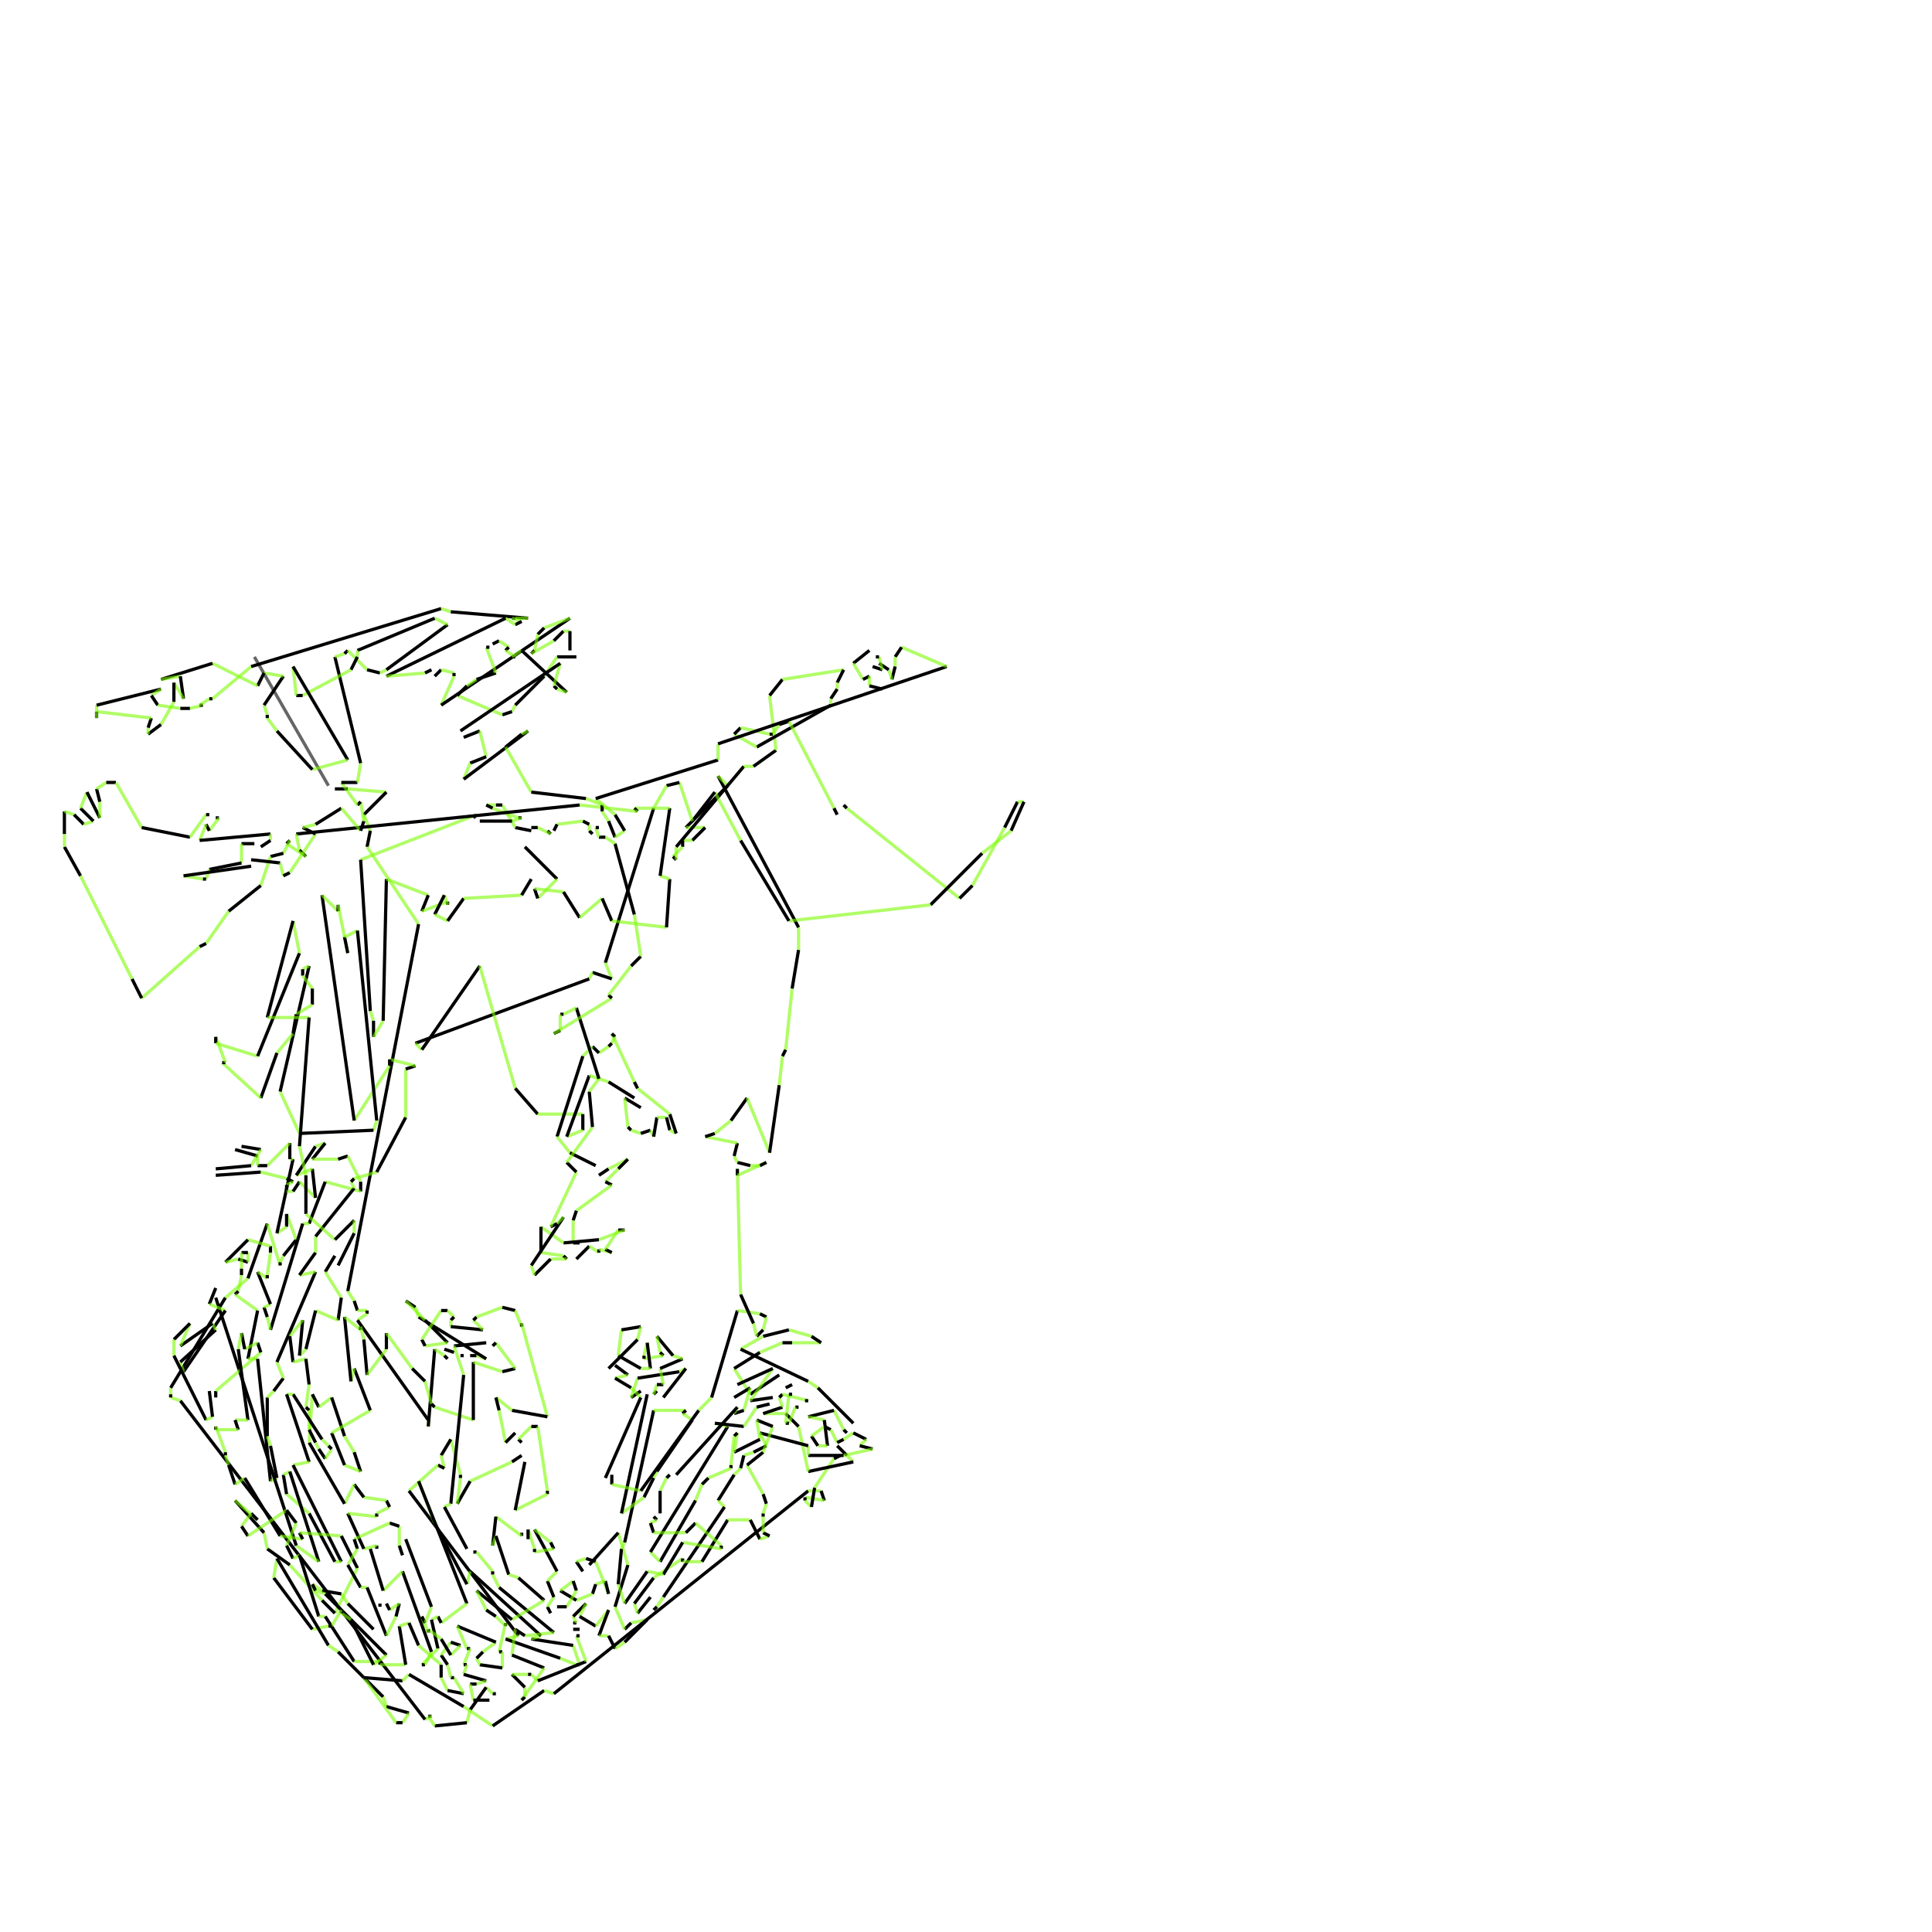 <svg xmlns="http://www.w3.org/2000/svg" width="600" height="600" version="1.1">
<line x1="79" y1="204" x2="102" y2="244" style="stroke:#000000;stroke-width:1" opacity="0.6"/>
<line x1="104" y1="245" x2="108" y2="245" style="stroke:#000000;stroke-width:1"/>
<line x1="108" y1="245" x2="120" y2="246" style="stroke:#7CFC00;stroke-width:1" opacity="0.6"/>
<line x1="120" y1="246" x2="113" y2="253" style="stroke:#000000;stroke-width:1"/>
<line x1="113" y1="253" x2="115" y2="258" style="stroke:#7CFC00;stroke-width:1" opacity="0.6"/>
<line x1="115" y1="258" x2="114" y2="263" style="stroke:#000000;stroke-width:1"/>
<line x1="114" y1="263" x2="130" y2="287" style="stroke:#7CFC00;stroke-width:1" opacity="0.6"/>
<line x1="130" y1="287" x2="108" y2="401" style="stroke:#000000;stroke-width:1"/>
<line x1="108" y1="401" x2="110" y2="404" style="stroke:#7CFC00;stroke-width:1" opacity="0.6"/>
<line x1="110" y1="404" x2="111" y2="407" style="stroke:#000000;stroke-width:1"/>
<line x1="111" y1="407" x2="114" y2="407" style="stroke:#7CFC00;stroke-width:1" opacity="0.6"/>
<line x1="114" y1="407" x2="114" y2="408" style="stroke:#000000;stroke-width:1"/>
<line x1="114" y1="408" x2="111" y2="410" style="stroke:#7CFC00;stroke-width:1" opacity="0.6"/>
<line x1="111" y1="410" x2="133" y2="441" style="stroke:#000000;stroke-width:1"/>
<line x1="133" y1="441" x2="133" y2="443" style="stroke:#7CFC00;stroke-width:1" opacity="0.6"/>
<line x1="133" y1="443" x2="135" y2="419" style="stroke:#000000;stroke-width:1"/>
<line x1="135" y1="419" x2="138" y2="421" style="stroke:#7CFC00;stroke-width:1" opacity="0.6"/>
<line x1="138" y1="421" x2="139" y2="422" style="stroke:#000000;stroke-width:1"/>
<line x1="138" y1="419" x2="141" y2="420" style="stroke:#000000;stroke-width:1"/>
<line x1="143" y1="421" x2="144" y2="421" style="stroke:#000000;stroke-width:1"/>
<line x1="146" y1="421" x2="148" y2="421" style="stroke:#000000;stroke-width:1"/>
<line x1="148" y1="421" x2="151" y2="422" style="stroke:#7CFC00;stroke-width:1" opacity="0.6"/>
<line x1="151" y1="422" x2="130" y2="409" style="stroke:#000000;stroke-width:1"/>
<line x1="130" y1="409" x2="129" y2="406" style="stroke:#7CFC00;stroke-width:1" opacity="0.6"/>
<line x1="129" y1="406" x2="126" y2="404" style="stroke:#000000;stroke-width:1"/>
<line x1="126" y1="404" x2="132" y2="410" style="stroke:#7CFC00;stroke-width:1" opacity="0.6"/>
<line x1="132" y1="410" x2="139" y2="417" style="stroke:#000000;stroke-width:1"/>
<line x1="139" y1="417" x2="132" y2="418" style="stroke:#7CFC00;stroke-width:1" opacity="0.6"/>
<line x1="132" y1="418" x2="131" y2="416" style="stroke:#000000;stroke-width:1"/>
<line x1="131" y1="416" x2="137" y2="407" style="stroke:#7CFC00;stroke-width:1" opacity="0.6"/>
<line x1="137" y1="407" x2="139" y2="407" style="stroke:#000000;stroke-width:1"/>
<line x1="139" y1="407" x2="141" y2="409" style="stroke:#7CFC00;stroke-width:1" opacity="0.6"/>
<line x1="141" y1="409" x2="140" y2="410" style="stroke:#000000;stroke-width:1"/>
<line x1="140" y1="410" x2="140" y2="412" style="stroke:#7CFC00;stroke-width:1" opacity="0.6"/>
<line x1="140" y1="412" x2="150" y2="413" style="stroke:#000000;stroke-width:1"/>
<line x1="150" y1="413" x2="147" y2="410" style="stroke:#7CFC00;stroke-width:1" opacity="0.6"/>
<line x1="147" y1="410" x2="148" y2="409" style="stroke:#000000;stroke-width:1"/>
<line x1="148" y1="409" x2="156" y2="406" style="stroke:#7CFC00;stroke-width:1" opacity="0.6"/>
<line x1="156" y1="406" x2="160" y2="407" style="stroke:#000000;stroke-width:1"/>
<line x1="160" y1="407" x2="162" y2="412" style="stroke:#7CFC00;stroke-width:1" opacity="0.6"/>
<line x1="162" y1="412" x2="162" y2="411" style="stroke:#000000;stroke-width:1"/>
<line x1="162" y1="411" x2="170" y2="440" style="stroke:#7CFC00;stroke-width:1" opacity="0.6"/>
<line x1="170" y1="440" x2="159" y2="438" style="stroke:#000000;stroke-width:1"/>
<line x1="159" y1="438" x2="154" y2="434" style="stroke:#7CFC00;stroke-width:1" opacity="0.6"/>
<line x1="154" y1="434" x2="155" y2="438" style="stroke:#000000;stroke-width:1"/>
<line x1="155" y1="438" x2="157" y2="448" style="stroke:#7CFC00;stroke-width:1" opacity="0.6"/>
<line x1="157" y1="448" x2="160" y2="445" style="stroke:#000000;stroke-width:1"/>
<line x1="162" y1="448" x2="161" y2="447" style="stroke:#000000;stroke-width:1"/>
<line x1="161" y1="447" x2="165" y2="443" style="stroke:#7CFC00;stroke-width:1" opacity="0.6"/>
<line x1="165" y1="443" x2="167" y2="443" style="stroke:#000000;stroke-width:1"/>
<line x1="167" y1="443" x2="170" y2="463" style="stroke:#7CFC00;stroke-width:1" opacity="0.6"/>
<line x1="170" y1="463" x2="170" y2="464" style="stroke:#000000;stroke-width:1"/>
<line x1="170" y1="464" x2="160" y2="469" style="stroke:#7CFC00;stroke-width:1" opacity="0.6"/>
<line x1="160" y1="469" x2="163" y2="454" style="stroke:#000000;stroke-width:1"/>
<line x1="162" y1="452" x2="159" y2="454" style="stroke:#000000;stroke-width:1"/>
<line x1="159" y1="454" x2="146" y2="460" style="stroke:#7CFC00;stroke-width:1" opacity="0.6"/>
<line x1="146" y1="460" x2="142" y2="467" style="stroke:#000000;stroke-width:1"/>
<line x1="142" y1="467" x2="143" y2="459" style="stroke:#7CFC00;stroke-width:1" opacity="0.6"/>
<line x1="143" y1="459" x2="143" y2="458" style="stroke:#000000;stroke-width:1"/>
<line x1="143" y1="458" x2="140" y2="447" style="stroke:#7CFC00;stroke-width:1" opacity="0.6"/>
<line x1="140" y1="447" x2="137" y2="452" style="stroke:#000000;stroke-width:1"/>
<line x1="137" y1="452" x2="138" y2="456" style="stroke:#7CFC00;stroke-width:1" opacity="0.6"/>
<line x1="138" y1="456" x2="136" y2="455" style="stroke:#000000;stroke-width:1"/>
<line x1="136" y1="455" x2="127" y2="463" style="stroke:#7CFC00;stroke-width:1" opacity="0.6"/>
<line x1="127" y1="463" x2="161" y2="508" style="stroke:#000000;stroke-width:1"/>
<line x1="161" y1="508" x2="157" y2="509" style="stroke:#7CFC00;stroke-width:1" opacity="0.6"/>
<line x1="157" y1="509" x2="174" y2="515" style="stroke:#000000;stroke-width:1"/>
<line x1="174" y1="515" x2="179" y2="517" style="stroke:#7CFC00;stroke-width:1" opacity="0.6"/>
<line x1="179" y1="517" x2="180" y2="517" style="stroke:#000000;stroke-width:1"/>
<line x1="180" y1="517" x2="178" y2="511" style="stroke:#7CFC00;stroke-width:1" opacity="0.6"/>
<line x1="178" y1="511" x2="165" y2="509" style="stroke:#000000;stroke-width:1"/>
<line x1="165" y1="509" x2="168" y2="508" style="stroke:#7CFC00;stroke-width:1" opacity="0.6"/>
<line x1="168" y1="508" x2="146" y2="488" style="stroke:#000000;stroke-width:1"/>
<line x1="146" y1="488" x2="145" y2="492" style="stroke:#7CFC00;stroke-width:1" opacity="0.6"/>
<line x1="145" y1="492" x2="135" y2="473" style="stroke:#000000;stroke-width:1"/>
<line x1="135" y1="473" x2="130" y2="460" style="stroke:#7CFC00;stroke-width:1" opacity="0.6"/>
<line x1="130" y1="460" x2="145" y2="498" style="stroke:#000000;stroke-width:1"/>
<line x1="145" y1="498" x2="137" y2="504" style="stroke:#7CFC00;stroke-width:1" opacity="0.6"/>
<line x1="137" y1="504" x2="136" y2="502" style="stroke:#000000;stroke-width:1"/>
<line x1="136" y1="502" x2="134" y2="503" style="stroke:#7CFC00;stroke-width:1" opacity="0.6"/>
<line x1="134" y1="503" x2="136" y2="512" style="stroke:#000000;stroke-width:1"/>
<line x1="136" y1="512" x2="131" y2="517" style="stroke:#7CFC00;stroke-width:1" opacity="0.6"/>
<line x1="131" y1="517" x2="132" y2="517" style="stroke:#000000;stroke-width:1"/>
<line x1="132" y1="517" x2="134" y2="513" style="stroke:#7CFC00;stroke-width:1" opacity="0.6"/>
<line x1="134" y1="513" x2="125" y2="488" style="stroke:#000000;stroke-width:1"/>
<line x1="125" y1="488" x2="119" y2="494" style="stroke:#7CFC00;stroke-width:1" opacity="0.6"/>
<line x1="119" y1="494" x2="115" y2="481" style="stroke:#000000;stroke-width:1"/>
<line x1="117" y1="481" x2="117" y2="480" style="stroke:#000000;stroke-width:1"/>
<line x1="117" y1="480" x2="113" y2="481" style="stroke:#7CFC00;stroke-width:1" opacity="0.6"/>
<line x1="113" y1="481" x2="108" y2="470" style="stroke:#000000;stroke-width:1"/>
<line x1="108" y1="470" x2="117" y2="471" style="stroke:#7CFC00;stroke-width:1" opacity="0.6"/>
<line x1="117" y1="471" x2="117" y2="470" style="stroke:#000000;stroke-width:1"/>
<line x1="117" y1="470" x2="121" y2="468" style="stroke:#7CFC00;stroke-width:1" opacity="0.6"/>
<line x1="121" y1="468" x2="120" y2="466" style="stroke:#000000;stroke-width:1"/>
<line x1="120" y1="466" x2="113" y2="465" style="stroke:#7CFC00;stroke-width:1" opacity="0.6"/>
<line x1="113" y1="465" x2="110" y2="461" style="stroke:#000000;stroke-width:1"/>
<line x1="110" y1="461" x2="107" y2="467" style="stroke:#7CFC00;stroke-width:1" opacity="0.6"/>
<line x1="107" y1="467" x2="96" y2="448" style="stroke:#000000;stroke-width:1"/>
<line x1="96" y1="448" x2="97" y2="433" style="stroke:#7CFC00;stroke-width:1" opacity="0.6"/>
<line x1="97" y1="433" x2="99" y2="437" style="stroke:#000000;stroke-width:1"/>
<line x1="99" y1="437" x2="103" y2="434" style="stroke:#7CFC00;stroke-width:1" opacity="0.6"/>
<line x1="103" y1="434" x2="107" y2="446" style="stroke:#000000;stroke-width:1"/>
<line x1="107" y1="446" x2="110" y2="451" style="stroke:#7CFC00;stroke-width:1" opacity="0.6"/>
<line x1="110" y1="451" x2="112" y2="457" style="stroke:#000000;stroke-width:1"/>
<line x1="112" y1="457" x2="107" y2="455" style="stroke:#7CFC00;stroke-width:1" opacity="0.6"/>
<line x1="107" y1="455" x2="103" y2="445" style="stroke:#000000;stroke-width:1"/>
<line x1="103" y1="445" x2="115" y2="438" style="stroke:#7CFC00;stroke-width:1" opacity="0.6"/>
<line x1="115" y1="438" x2="110" y2="425" style="stroke:#000000;stroke-width:1"/>
<line x1="110" y1="425" x2="109" y2="429" style="stroke:#7CFC00;stroke-width:1" opacity="0.6"/>
<line x1="109" y1="429" x2="107" y2="409" style="stroke:#000000;stroke-width:1"/>
<line x1="107" y1="409" x2="112" y2="413" style="stroke:#7CFC00;stroke-width:1" opacity="0.6"/>
<line x1="112" y1="413" x2="112" y2="412" style="stroke:#000000;stroke-width:1"/>
<line x1="112" y1="412" x2="113" y2="416" style="stroke:#7CFC00;stroke-width:1" opacity="0.6"/>
<line x1="113" y1="416" x2="114" y2="427" style="stroke:#000000;stroke-width:1"/>
<line x1="114" y1="427" x2="120" y2="419" style="stroke:#7CFC00;stroke-width:1" opacity="0.6"/>
<line x1="120" y1="419" x2="120" y2="414" style="stroke:#000000;stroke-width:1"/>
<line x1="120" y1="414" x2="128" y2="425" style="stroke:#7CFC00;stroke-width:1" opacity="0.6"/>
<line x1="128" y1="425" x2="132" y2="429" style="stroke:#000000;stroke-width:1"/>
<line x1="132" y1="429" x2="134" y2="436" style="stroke:#7CFC00;stroke-width:1" opacity="0.6"/>
<line x1="134" y1="436" x2="135" y2="437" style="stroke:#000000;stroke-width:1"/>
<line x1="135" y1="437" x2="147" y2="441" style="stroke:#7CFC00;stroke-width:1" opacity="0.6"/>
<line x1="147" y1="441" x2="147" y2="423" style="stroke:#000000;stroke-width:1"/>
<line x1="147" y1="423" x2="156" y2="426" style="stroke:#7CFC00;stroke-width:1" opacity="0.6"/>
<line x1="156" y1="426" x2="160" y2="425" style="stroke:#000000;stroke-width:1"/>
<line x1="160" y1="425" x2="154" y2="417" style="stroke:#7CFC00;stroke-width:1" opacity="0.6"/>
<line x1="154" y1="417" x2="153" y2="418" style="stroke:#000000;stroke-width:1"/>
<line x1="151" y1="417" x2="141" y2="418" style="stroke:#000000;stroke-width:1"/>
<line x1="141" y1="418" x2="144" y2="427" style="stroke:#7CFC00;stroke-width:1" opacity="0.6"/>
<line x1="144" y1="427" x2="140" y2="467" style="stroke:#000000;stroke-width:1"/>
<line x1="140" y1="467" x2="138" y2="468" style="stroke:#7CFC00;stroke-width:1" opacity="0.6"/>
<line x1="138" y1="468" x2="145" y2="481" style="stroke:#000000;stroke-width:1"/>
<line x1="147" y1="482" x2="148" y2="482" style="stroke:#000000;stroke-width:1"/>
<line x1="148" y1="482" x2="153" y2="488" style="stroke:#7CFC00;stroke-width:1" opacity="0.6"/>
<line x1="153" y1="488" x2="153" y2="489" style="stroke:#000000;stroke-width:1"/>
<line x1="153" y1="489" x2="155" y2="493" style="stroke:#7CFC00;stroke-width:1" opacity="0.6"/>
<line x1="155" y1="493" x2="172" y2="507" style="stroke:#000000;stroke-width:1"/>
<line x1="172" y1="507" x2="163" y2="508" style="stroke:#7CFC00;stroke-width:1" opacity="0.6"/>
<line x1="163" y1="508" x2="160" y2="506" style="stroke:#000000;stroke-width:1"/>
<line x1="160" y1="506" x2="159" y2="514" style="stroke:#7CFC00;stroke-width:1" opacity="0.6"/>
<line x1="159" y1="514" x2="169" y2="518" style="stroke:#000000;stroke-width:1"/>
<line x1="169" y1="518" x2="162" y2="528" style="stroke:#7CFC00;stroke-width:1" opacity="0.6"/>
<line x1="162" y1="528" x2="163" y2="527" style="stroke:#000000;stroke-width:1"/>
<line x1="163" y1="527" x2="163" y2="524" style="stroke:#7CFC00;stroke-width:1" opacity="0.6"/>
<line x1="163" y1="524" x2="159" y2="520" style="stroke:#000000;stroke-width:1"/>
<line x1="159" y1="520" x2="164" y2="520" style="stroke:#7CFC00;stroke-width:1" opacity="0.6"/>
<line x1="164" y1="520" x2="165" y2="520" style="stroke:#000000;stroke-width:1"/>
<line x1="165" y1="520" x2="167" y2="522" style="stroke:#7CFC00;stroke-width:1" opacity="0.6"/>
<line x1="167" y1="522" x2="182" y2="516" style="stroke:#000000;stroke-width:1"/>
<line x1="182" y1="516" x2="179" y2="508" style="stroke:#7CFC00;stroke-width:1" opacity="0.6"/>
<line x1="179" y1="508" x2="180" y2="508" style="stroke:#000000;stroke-width:1"/>
<line x1="180" y1="506" x2="178" y2="506" style="stroke:#000000;stroke-width:1"/>
<line x1="178" y1="504" x2="179" y2="504" style="stroke:#000000;stroke-width:1"/>
<line x1="179" y1="504" x2="178" y2="502" style="stroke:#7CFC00;stroke-width:1" opacity="0.6"/>
<line x1="178" y1="502" x2="182" y2="498" style="stroke:#000000;stroke-width:1"/>
<line x1="182" y1="498" x2="180" y2="502" style="stroke:#7CFC00;stroke-width:1" opacity="0.6"/>
<line x1="180" y1="502" x2="185" y2="505" style="stroke:#000000;stroke-width:1"/>
<line x1="185" y1="505" x2="189" y2="500" style="stroke:#7CFC00;stroke-width:1" opacity="0.6"/>
<line x1="189" y1="500" x2="186" y2="508" style="stroke:#000000;stroke-width:1"/>
<line x1="186" y1="508" x2="189" y2="508" style="stroke:#7CFC00;stroke-width:1" opacity="0.6"/>
<line x1="189" y1="508" x2="191" y2="512" style="stroke:#000000;stroke-width:1"/>
<line x1="191" y1="512" x2="194" y2="510" style="stroke:#7CFC00;stroke-width:1" opacity="0.6"/>
<line x1="194" y1="510" x2="201" y2="503" style="stroke:#000000;stroke-width:1"/>
<line x1="201" y1="503" x2="196" y2="504" style="stroke:#7CFC00;stroke-width:1" opacity="0.6"/>
<line x1="196" y1="504" x2="194" y2="506" style="stroke:#000000;stroke-width:1"/>
<line x1="194" y1="506" x2="191" y2="499" style="stroke:#7CFC00;stroke-width:1" opacity="0.6"/>
<line x1="191" y1="499" x2="195" y2="486" style="stroke:#000000;stroke-width:1"/>
<line x1="195" y1="486" x2="192" y2="476" style="stroke:#7CFC00;stroke-width:1" opacity="0.6"/>
<line x1="192" y1="476" x2="183" y2="486" style="stroke:#000000;stroke-width:1"/>
<line x1="181" y1="488" x2="179" y2="485" style="stroke:#000000;stroke-width:1"/>
<line x1="179" y1="485" x2="182" y2="484" style="stroke:#7CFC00;stroke-width:1" opacity="0.6"/>
<line x1="182" y1="484" x2="185" y2="485" style="stroke:#000000;stroke-width:1"/>
<line x1="185" y1="485" x2="189" y2="495" style="stroke:#7CFC00;stroke-width:1" opacity="0.6"/>
<line x1="189" y1="495" x2="188" y2="491" style="stroke:#000000;stroke-width:1"/>
<line x1="188" y1="491" x2="185" y2="492" style="stroke:#7CFC00;stroke-width:1" opacity="0.6"/>
<line x1="185" y1="492" x2="184" y2="495" style="stroke:#000000;stroke-width:1"/>
<line x1="184" y1="495" x2="179" y2="497" style="stroke:#7CFC00;stroke-width:1" opacity="0.6"/>
<line x1="179" y1="497" x2="174" y2="494" style="stroke:#000000;stroke-width:1"/>
<line x1="174" y1="494" x2="178" y2="491" style="stroke:#7CFC00;stroke-width:1" opacity="0.6"/>
<line x1="178" y1="491" x2="179" y2="494" style="stroke:#000000;stroke-width:1"/>
<line x1="179" y1="494" x2="176" y2="499" style="stroke:#7CFC00;stroke-width:1" opacity="0.6"/>
<line x1="176" y1="499" x2="173" y2="499" style="stroke:#000000;stroke-width:1"/>
<line x1="171" y1="501" x2="170" y2="499" style="stroke:#000000;stroke-width:1"/>
<line x1="170" y1="499" x2="172" y2="496" style="stroke:#7CFC00;stroke-width:1" opacity="0.6"/>
<line x1="172" y1="496" x2="170" y2="491" style="stroke:#000000;stroke-width:1"/>
<line x1="170" y1="491" x2="173" y2="488" style="stroke:#7CFC00;stroke-width:1" opacity="0.6"/>
<line x1="173" y1="488" x2="166" y2="475" style="stroke:#000000;stroke-width:1"/>
<line x1="166" y1="475" x2="171" y2="479" style="stroke:#7CFC00;stroke-width:1" opacity="0.6"/>
<line x1="171" y1="479" x2="172" y2="481" style="stroke:#000000;stroke-width:1"/>
<line x1="172" y1="481" x2="166" y2="482" style="stroke:#7CFC00;stroke-width:1" opacity="0.6"/>
<line x1="166" y1="482" x2="166" y2="481" style="stroke:#000000;stroke-width:1"/>
<line x1="166" y1="481" x2="164" y2="475" style="stroke:#7CFC00;stroke-width:1" opacity="0.6"/>
<line x1="164" y1="475" x2="164" y2="478" style="stroke:#000000;stroke-width:1"/>
<line x1="162" y1="476" x2="162" y2="477" style="stroke:#000000;stroke-width:1"/>
<line x1="162" y1="477" x2="154" y2="471" style="stroke:#7CFC00;stroke-width:1" opacity="0.6"/>
<line x1="154" y1="471" x2="153" y2="480" style="stroke:#000000;stroke-width:1"/>
<line x1="153" y1="480" x2="154" y2="477" style="stroke:#7CFC00;stroke-width:1" opacity="0.6"/>
<line x1="154" y1="477" x2="158" y2="489" style="stroke:#000000;stroke-width:1"/>
<line x1="158" y1="489" x2="161" y2="490" style="stroke:#7CFC00;stroke-width:1" opacity="0.6"/>
<line x1="161" y1="490" x2="169" y2="497" style="stroke:#000000;stroke-width:1"/>
<line x1="169" y1="497" x2="159" y2="503" style="stroke:#7CFC00;stroke-width:1" opacity="0.6"/>
<line x1="159" y1="503" x2="148" y2="494" style="stroke:#000000;stroke-width:1"/>
<line x1="148" y1="494" x2="151" y2="500" style="stroke:#7CFC00;stroke-width:1" opacity="0.6"/>
<line x1="151" y1="500" x2="154" y2="502" style="stroke:#000000;stroke-width:1"/>
<line x1="154" y1="502" x2="157" y2="505" style="stroke:#7CFC00;stroke-width:1" opacity="0.6"/>
<line x1="157" y1="505" x2="157" y2="504" style="stroke:#000000;stroke-width:1"/>
<line x1="157" y1="504" x2="155" y2="513" style="stroke:#7CFC00;stroke-width:1" opacity="0.6"/>
<line x1="155" y1="513" x2="156" y2="513" style="stroke:#000000;stroke-width:1"/>
<line x1="156" y1="513" x2="156" y2="518" style="stroke:#7CFC00;stroke-width:1" opacity="0.6"/>
<line x1="156" y1="518" x2="149" y2="517" style="stroke:#000000;stroke-width:1"/>
<line x1="149" y1="517" x2="148" y2="515" style="stroke:#7CFC00;stroke-width:1" opacity="0.6"/>
<line x1="148" y1="515" x2="150" y2="513" style="stroke:#000000;stroke-width:1"/>
<line x1="150" y1="513" x2="154" y2="510" style="stroke:#7CFC00;stroke-width:1" opacity="0.6"/>
<line x1="154" y1="510" x2="142" y2="505" style="stroke:#000000;stroke-width:1"/>
<line x1="142" y1="505" x2="145" y2="512" style="stroke:#7CFC00;stroke-width:1" opacity="0.6"/>
<line x1="145" y1="512" x2="146" y2="512" style="stroke:#000000;stroke-width:1"/>
<line x1="146" y1="512" x2="144" y2="517" style="stroke:#7CFC00;stroke-width:1" opacity="0.6"/>
<line x1="144" y1="517" x2="145" y2="517" style="stroke:#000000;stroke-width:1"/>
<line x1="145" y1="517" x2="144" y2="520" style="stroke:#7CFC00;stroke-width:1" opacity="0.6"/>
<line x1="144" y1="520" x2="151" y2="522" style="stroke:#000000;stroke-width:1"/>
<line x1="151" y1="522" x2="148" y2="523" style="stroke:#7CFC00;stroke-width:1" opacity="0.6"/>
<line x1="148" y1="523" x2="146" y2="523" style="stroke:#000000;stroke-width:1"/>
<line x1="146" y1="523" x2="147" y2="528" style="stroke:#7CFC00;stroke-width:1" opacity="0.6"/>
<line x1="147" y1="528" x2="152" y2="528" style="stroke:#000000;stroke-width:1"/>
<line x1="154" y1="526" x2="153" y2="526" style="stroke:#000000;stroke-width:1"/>
<line x1="153" y1="526" x2="151" y2="524" style="stroke:#7CFC00;stroke-width:1" opacity="0.6"/>
<line x1="151" y1="524" x2="146" y2="531" style="stroke:#000000;stroke-width:1"/>
<line x1="146" y1="531" x2="145" y2="535" style="stroke:#7CFC00;stroke-width:1" opacity="0.6"/>
<line x1="145" y1="535" x2="135" y2="536" style="stroke:#000000;stroke-width:1"/>
<line x1="135" y1="536" x2="133" y2="533" style="stroke:#7CFC00;stroke-width:1" opacity="0.6"/>
<line x1="133" y1="533" x2="134" y2="533" style="stroke:#000000;stroke-width:1"/>
<line x1="134" y1="533" x2="132" y2="534" style="stroke:#7CFC00;stroke-width:1" opacity="0.6"/>
<line x1="132" y1="534" x2="56" y2="435" style="stroke:#000000;stroke-width:1"/>
<line x1="56" y1="435" x2="53" y2="434" style="stroke:#7CFC00;stroke-width:1" opacity="0.6"/>
<line x1="53" y1="434" x2="53" y2="433" style="stroke:#000000;stroke-width:1"/>
<line x1="53" y1="433" x2="53" y2="431" style="stroke:#7CFC00;stroke-width:1" opacity="0.6"/>
<line x1="53" y1="431" x2="70" y2="403" style="stroke:#000000;stroke-width:1"/>
<line x1="70" y1="403" x2="77" y2="397" style="stroke:#7CFC00;stroke-width:1" opacity="0.6"/>
<line x1="77" y1="397" x2="83" y2="380" style="stroke:#000000;stroke-width:1"/>
<line x1="83" y1="380" x2="87" y2="393" style="stroke:#7CFC00;stroke-width:1" opacity="0.6"/>
<line x1="87" y1="393" x2="87" y2="392" style="stroke:#000000;stroke-width:1"/>
<line x1="87" y1="392" x2="88" y2="390" style="stroke:#7CFC00;stroke-width:1" opacity="0.6"/>
<line x1="88" y1="390" x2="92" y2="385" style="stroke:#000000;stroke-width:1"/>
<line x1="92" y1="385" x2="89" y2="377" style="stroke:#7CFC00;stroke-width:1" opacity="0.6"/>
<line x1="89" y1="377" x2="89" y2="381" style="stroke:#000000;stroke-width:1"/>
<line x1="89" y1="381" x2="86" y2="383" style="stroke:#7CFC00;stroke-width:1" opacity="0.6"/>
<line x1="86" y1="383" x2="91" y2="360" style="stroke:#000000;stroke-width:1"/>
<line x1="91" y1="360" x2="90" y2="360" style="stroke:#7CFC00;stroke-width:1" opacity="0.6"/>
<line x1="90" y1="360" x2="90" y2="355" style="stroke:#000000;stroke-width:1"/>
<line x1="90" y1="355" x2="83" y2="362" style="stroke:#7CFC00;stroke-width:1" opacity="0.6"/>
<line x1="83" y1="362" x2="80" y2="362" style="stroke:#000000;stroke-width:1"/>
<line x1="80" y1="362" x2="80" y2="359" style="stroke:#7CFC00;stroke-width:1" opacity="0.6"/>
<line x1="80" y1="359" x2="73" y2="357" style="stroke:#000000;stroke-width:1"/>
<line x1="75" y1="356" x2="81" y2="357" style="stroke:#000000;stroke-width:1"/>
<line x1="81" y1="357" x2="78" y2="362" style="stroke:#7CFC00;stroke-width:1" opacity="0.6"/>
<line x1="78" y1="362" x2="67" y2="363" style="stroke:#000000;stroke-width:1"/>
<line x1="67" y1="365" x2="81" y2="364" style="stroke:#000000;stroke-width:1"/>
<line x1="81" y1="364" x2="89" y2="366" style="stroke:#7CFC00;stroke-width:1" opacity="0.6"/>
<line x1="89" y1="366" x2="91" y2="367" style="stroke:#000000;stroke-width:1"/>
<line x1="91" y1="367" x2="89" y2="368" style="stroke:#7CFC00;stroke-width:1" opacity="0.6"/>
<line x1="89" y1="368" x2="89" y2="370" style="stroke:#000000;stroke-width:1"/>
<line x1="89" y1="370" x2="91" y2="370" style="stroke:#7CFC00;stroke-width:1" opacity="0.6"/>
<line x1="91" y1="370" x2="93" y2="367" style="stroke:#000000;stroke-width:1"/>
<line x1="93" y1="367" x2="98" y2="372" style="stroke:#7CFC00;stroke-width:1" opacity="0.6"/>
<line x1="98" y1="372" x2="97" y2="363" style="stroke:#000000;stroke-width:1"/>
<line x1="97" y1="363" x2="92" y2="365" style="stroke:#7CFC00;stroke-width:1" opacity="0.6"/>
<line x1="92" y1="365" x2="98" y2="356" style="stroke:#000000;stroke-width:1"/>
<line x1="98" y1="356" x2="101" y2="355" style="stroke:#7CFC00;stroke-width:1" opacity="0.6"/>
<line x1="101" y1="355" x2="97" y2="360" style="stroke:#000000;stroke-width:1"/>
<line x1="97" y1="360" x2="105" y2="360" style="stroke:#7CFC00;stroke-width:1" opacity="0.6"/>
<line x1="105" y1="360" x2="108" y2="359" style="stroke:#000000;stroke-width:1"/>
<line x1="108" y1="359" x2="112" y2="367" style="stroke:#7CFC00;stroke-width:1" opacity="0.6"/>
<line x1="112" y1="367" x2="112" y2="370" style="stroke:#000000;stroke-width:1"/>
<line x1="112" y1="370" x2="101" y2="367" style="stroke:#7CFC00;stroke-width:1" opacity="0.6"/>
<line x1="101" y1="367" x2="96" y2="380" style="stroke:#000000;stroke-width:1"/>
<line x1="96" y1="380" x2="94" y2="380" style="stroke:#7CFC00;stroke-width:1" opacity="0.6"/>
<line x1="94" y1="380" x2="84" y2="413" style="stroke:#000000;stroke-width:1"/>
<line x1="84" y1="413" x2="83" y2="409" style="stroke:#7CFC00;stroke-width:1" opacity="0.6"/>
<line x1="83" y1="409" x2="82" y2="406" style="stroke:#000000;stroke-width:1"/>
<line x1="82" y1="406" x2="84" y2="405" style="stroke:#7CFC00;stroke-width:1" opacity="0.6"/>
<line x1="84" y1="405" x2="80" y2="395" style="stroke:#000000;stroke-width:1"/>
<line x1="80" y1="395" x2="83" y2="397" style="stroke:#7CFC00;stroke-width:1" opacity="0.6"/>
<line x1="83" y1="397" x2="83" y2="396" style="stroke:#000000;stroke-width:1"/>
<line x1="83" y1="396" x2="84" y2="389" style="stroke:#7CFC00;stroke-width:1" opacity="0.6"/>
<line x1="84" y1="389" x2="84" y2="387" style="stroke:#000000;stroke-width:1"/>
<line x1="84" y1="387" x2="77" y2="385" style="stroke:#7CFC00;stroke-width:1" opacity="0.6"/>
<line x1="77" y1="385" x2="70" y2="392" style="stroke:#000000;stroke-width:1"/>
<line x1="70" y1="392" x2="74" y2="391" style="stroke:#7CFC00;stroke-width:1" opacity="0.6"/>
<line x1="74" y1="391" x2="77" y2="392" style="stroke:#000000;stroke-width:1"/>
<line x1="77" y1="392" x2="77" y2="389" style="stroke:#7CFC00;stroke-width:1" opacity="0.6"/>
<line x1="77" y1="389" x2="75" y2="389" style="stroke:#000000;stroke-width:1"/>
<line x1="75" y1="389" x2="75" y2="394" style="stroke:#7CFC00;stroke-width:1" opacity="0.6"/>
<line x1="75" y1="394" x2="75" y2="396" style="stroke:#000000;stroke-width:1"/>
<line x1="75" y1="396" x2="74" y2="401" style="stroke:#7CFC00;stroke-width:1" opacity="0.6"/>
<line x1="74" y1="401" x2="73" y2="402" style="stroke:#000000;stroke-width:1"/>
<line x1="73" y1="402" x2="80" y2="407" style="stroke:#7CFC00;stroke-width:1" opacity="0.6"/>
<line x1="80" y1="407" x2="77" y2="422" style="stroke:#000000;stroke-width:1"/>
<line x1="77" y1="422" x2="80" y2="422" style="stroke:#7CFC00;stroke-width:1" opacity="0.6"/>
<line x1="80" y1="422" x2="84" y2="460" style="stroke:#000000;stroke-width:1"/>
<line x1="84" y1="460" x2="86" y2="459" style="stroke:#7CFC00;stroke-width:1" opacity="0.6"/>
<line x1="86" y1="459" x2="84" y2="449" style="stroke:#000000;stroke-width:1"/>
<line x1="84" y1="449" x2="83" y2="446" style="stroke:#7CFC00;stroke-width:1" opacity="0.6"/>
<line x1="83" y1="446" x2="83" y2="434" style="stroke:#000000;stroke-width:1"/>
<line x1="83" y1="434" x2="85" y2="432" style="stroke:#7CFC00;stroke-width:1" opacity="0.6"/>
<line x1="85" y1="432" x2="88" y2="428" style="stroke:#000000;stroke-width:1"/>
<line x1="88" y1="428" x2="86" y2="423" style="stroke:#7CFC00;stroke-width:1" opacity="0.6"/>
<line x1="86" y1="423" x2="98" y2="395" style="stroke:#000000;stroke-width:1"/>
<line x1="98" y1="395" x2="93" y2="396" style="stroke:#7CFC00;stroke-width:1" opacity="0.6"/>
<line x1="93" y1="396" x2="98" y2="389" style="stroke:#000000;stroke-width:1"/>
<line x1="98" y1="389" x2="98" y2="384" style="stroke:#7CFC00;stroke-width:1" opacity="0.6"/>
<line x1="98" y1="384" x2="110" y2="369" style="stroke:#000000;stroke-width:1"/>
<line x1="110" y1="369" x2="109" y2="367" style="stroke:#7CFC00;stroke-width:1" opacity="0.6"/>
<line x1="109" y1="367" x2="110" y2="366" style="stroke:#000000;stroke-width:1"/>
<line x1="110" y1="366" x2="117" y2="364" style="stroke:#7CFC00;stroke-width:1" opacity="0.6"/>
<line x1="117" y1="364" x2="126" y2="347" style="stroke:#000000;stroke-width:1"/>
<line x1="126" y1="347" x2="126" y2="332" style="stroke:#7CFC00;stroke-width:1" opacity="0.6"/>
<line x1="126" y1="332" x2="129" y2="331" style="stroke:#000000;stroke-width:1"/>
<line x1="129" y1="331" x2="121" y2="329" style="stroke:#7CFC00;stroke-width:1" opacity="0.6"/>
<line x1="121" y1="329" x2="121" y2="331" style="stroke:#000000;stroke-width:1"/>
<line x1="121" y1="331" x2="110" y2="348" style="stroke:#7CFC00;stroke-width:1" opacity="0.6"/>
<line x1="110" y1="348" x2="100" y2="278" style="stroke:#000000;stroke-width:1"/>
<line x1="100" y1="278" x2="105" y2="283" style="stroke:#7CFC00;stroke-width:1" opacity="0.6"/>
<line x1="105" y1="283" x2="105" y2="281" style="stroke:#000000;stroke-width:1"/>
<line x1="105" y1="281" x2="108" y2="296" style="stroke:#7CFC00;stroke-width:1" opacity="0.6"/>
<line x1="108" y1="296" x2="107" y2="291" style="stroke:#000000;stroke-width:1"/>
<line x1="107" y1="291" x2="111" y2="289" style="stroke:#7CFC00;stroke-width:1" opacity="0.6"/>
<line x1="111" y1="289" x2="117" y2="348" style="stroke:#000000;stroke-width:1"/>
<line x1="117" y1="348" x2="116" y2="351" style="stroke:#7CFC00;stroke-width:1" opacity="0.6"/>
<line x1="116" y1="351" x2="93" y2="352" style="stroke:#000000;stroke-width:1"/>
<line x1="93" y1="352" x2="87" y2="339" style="stroke:#7CFC00;stroke-width:1" opacity="0.6"/>
<line x1="87" y1="339" x2="96" y2="300" style="stroke:#000000;stroke-width:1"/>
<line x1="96" y1="300" x2="94" y2="301" style="stroke:#7CFC00;stroke-width:1" opacity="0.6"/>
<line x1="94" y1="301" x2="94" y2="303" style="stroke:#000000;stroke-width:1"/>
<line x1="94" y1="303" x2="97" y2="307" style="stroke:#7CFC00;stroke-width:1" opacity="0.6"/>
<line x1="97" y1="307" x2="97" y2="312" style="stroke:#000000;stroke-width:1"/>
<line x1="97" y1="312" x2="92" y2="315" style="stroke:#7CFC00;stroke-width:1" opacity="0.6"/>
<line x1="92" y1="315" x2="91" y2="321" style="stroke:#000000;stroke-width:1"/>
<line x1="91" y1="321" x2="86" y2="327" style="stroke:#7CFC00;stroke-width:1" opacity="0.6"/>
<line x1="86" y1="327" x2="81" y2="341" style="stroke:#000000;stroke-width:1"/>
<line x1="81" y1="341" x2="69" y2="330" style="stroke:#7CFC00;stroke-width:1" opacity="0.6"/>
<line x1="69" y1="330" x2="70" y2="330" style="stroke:#000000;stroke-width:1"/>
<line x1="70" y1="330" x2="67" y2="322" style="stroke:#7CFC00;stroke-width:1" opacity="0.6"/>
<line x1="67" y1="322" x2="67" y2="324" style="stroke:#000000;stroke-width:1"/>
<line x1="67" y1="324" x2="80" y2="328" style="stroke:#7CFC00;stroke-width:1" opacity="0.6"/>
<line x1="80" y1="328" x2="93" y2="296" style="stroke:#000000;stroke-width:1"/>
<line x1="93" y1="296" x2="91" y2="286" style="stroke:#7CFC00;stroke-width:1" opacity="0.6"/>
<line x1="91" y1="286" x2="83" y2="316" style="stroke:#000000;stroke-width:1"/>
<line x1="83" y1="316" x2="96" y2="316" style="stroke:#7CFC00;stroke-width:1" opacity="0.6"/>
<line x1="96" y1="316" x2="93" y2="356" style="stroke:#000000;stroke-width:1"/>
<line x1="93" y1="356" x2="95" y2="365" style="stroke:#7CFC00;stroke-width:1" opacity="0.6"/>
<line x1="95" y1="365" x2="95" y2="377" style="stroke:#000000;stroke-width:1"/>
<line x1="95" y1="377" x2="104" y2="385" style="stroke:#7CFC00;stroke-width:1" opacity="0.6"/>
<line x1="104" y1="385" x2="110" y2="379" style="stroke:#000000;stroke-width:1"/>
<line x1="110" y1="379" x2="110" y2="383" style="stroke:#7CFC00;stroke-width:1" opacity="0.6"/>
<line x1="110" y1="383" x2="105" y2="393" style="stroke:#000000;stroke-width:1"/>
<line x1="104" y1="390" x2="101" y2="395" style="stroke:#000000;stroke-width:1"/>
<line x1="101" y1="395" x2="106" y2="403" style="stroke:#7CFC00;stroke-width:1" opacity="0.6"/>
<line x1="106" y1="403" x2="105" y2="410" style="stroke:#000000;stroke-width:1"/>
<line x1="105" y1="410" x2="98" y2="407" style="stroke:#7CFC00;stroke-width:1" opacity="0.6"/>
<line x1="98" y1="407" x2="95" y2="419" style="stroke:#000000;stroke-width:1"/>
<line x1="95" y1="419" x2="93" y2="421" style="stroke:#7CFC00;stroke-width:1" opacity="0.6"/>
<line x1="93" y1="421" x2="94" y2="410" style="stroke:#000000;stroke-width:1"/>
<line x1="94" y1="410" x2="90" y2="415" style="stroke:#7CFC00;stroke-width:1" opacity="0.6"/>
<line x1="90" y1="415" x2="91" y2="423" style="stroke:#000000;stroke-width:1"/>
<line x1="91" y1="423" x2="95" y2="422" style="stroke:#7CFC00;stroke-width:1" opacity="0.6"/>
<line x1="95" y1="422" x2="96" y2="430" style="stroke:#000000;stroke-width:1"/>
<line x1="96" y1="430" x2="95" y2="437" style="stroke:#7CFC00;stroke-width:1" opacity="0.6"/>
<line x1="95" y1="437" x2="96" y2="438" style="stroke:#000000;stroke-width:1"/>
<line x1="96" y1="438" x2="96" y2="444" style="stroke:#7CFC00;stroke-width:1" opacity="0.6"/>
<line x1="96" y1="444" x2="98" y2="448" style="stroke:#000000;stroke-width:1"/>
<line x1="98" y1="448" x2="99" y2="450" style="stroke:#7CFC00;stroke-width:1" opacity="0.6"/>
<line x1="99" y1="450" x2="101" y2="453" style="stroke:#000000;stroke-width:1"/>
<line x1="101" y1="453" x2="103" y2="450" style="stroke:#7CFC00;stroke-width:1" opacity="0.6"/>
<line x1="103" y1="450" x2="102" y2="449" style="stroke:#000000;stroke-width:1"/>
<line x1="102" y1="449" x2="100" y2="447" style="stroke:#7CFC00;stroke-width:1" opacity="0.6"/>
<line x1="100" y1="447" x2="91" y2="433" style="stroke:#000000;stroke-width:1"/>
<line x1="91" y1="433" x2="89" y2="433" style="stroke:#7CFC00;stroke-width:1" opacity="0.6"/>
<line x1="89" y1="433" x2="96" y2="454" style="stroke:#000000;stroke-width:1"/>
<line x1="96" y1="454" x2="91" y2="455" style="stroke:#7CFC00;stroke-width:1" opacity="0.6"/>
<line x1="91" y1="455" x2="106" y2="485" style="stroke:#000000;stroke-width:1"/>
<line x1="106" y1="485" x2="104" y2="485" style="stroke:#7CFC00;stroke-width:1" opacity="0.6"/>
<line x1="104" y1="485" x2="96" y2="470" style="stroke:#000000;stroke-width:1"/>
<line x1="96" y1="470" x2="89" y2="464" style="stroke:#7CFC00;stroke-width:1" opacity="0.6"/>
<line x1="89" y1="464" x2="88" y2="458" style="stroke:#000000;stroke-width:1"/>
<line x1="88" y1="458" x2="90" y2="457" style="stroke:#7CFC00;stroke-width:1" opacity="0.6"/>
<line x1="90" y1="457" x2="99" y2="485" style="stroke:#000000;stroke-width:1"/>
<line x1="99" y1="485" x2="92" y2="480" style="stroke:#7CFC00;stroke-width:1" opacity="0.6"/>
<line x1="92" y1="480" x2="67" y2="403" style="stroke:#000000;stroke-width:1"/>
<line x1="67" y1="400" x2="65" y2="405" style="stroke:#000000;stroke-width:1"/>
<line x1="65" y1="405" x2="70" y2="407" style="stroke:#7CFC00;stroke-width:1" opacity="0.6"/>
<line x1="70" y1="407" x2="57" y2="426" style="stroke:#000000;stroke-width:1"/>
<line x1="57" y1="426" x2="56" y2="423" style="stroke:#7CFC00;stroke-width:1" opacity="0.6"/>
<line x1="56" y1="423" x2="67" y2="413" style="stroke:#000000;stroke-width:1"/>
<line x1="67" y1="413" x2="66" y2="411" style="stroke:#7CFC00;stroke-width:1" opacity="0.6"/>
<line x1="66" y1="411" x2="56" y2="418" style="stroke:#000000;stroke-width:1"/>
<line x1="56" y1="418" x2="59" y2="411" style="stroke:#7CFC00;stroke-width:1" opacity="0.6"/>
<line x1="59" y1="411" x2="54" y2="416" style="stroke:#000000;stroke-width:1"/>
<line x1="54" y1="416" x2="54" y2="421" style="stroke:#7CFC00;stroke-width:1" opacity="0.6"/>
<line x1="54" y1="421" x2="64" y2="441" style="stroke:#000000;stroke-width:1"/>
<line x1="64" y1="441" x2="66" y2="440" style="stroke:#7CFC00;stroke-width:1" opacity="0.6"/>
<line x1="66" y1="440" x2="65" y2="432" style="stroke:#000000;stroke-width:1"/>
<line x1="67" y1="434" x2="67" y2="432" style="stroke:#000000;stroke-width:1"/>
<line x1="67" y1="432" x2="81" y2="420" style="stroke:#7CFC00;stroke-width:1" opacity="0.6"/>
<line x1="81" y1="420" x2="80" y2="417" style="stroke:#000000;stroke-width:1"/>
<line x1="80" y1="417" x2="76" y2="419" style="stroke:#7CFC00;stroke-width:1" opacity="0.6"/>
<line x1="76" y1="419" x2="75" y2="414" style="stroke:#000000;stroke-width:1"/>
<line x1="75" y1="414" x2="74" y2="419" style="stroke:#7CFC00;stroke-width:1" opacity="0.6"/>
<line x1="74" y1="419" x2="77" y2="441" style="stroke:#000000;stroke-width:1"/>
<line x1="77" y1="441" x2="73" y2="441" style="stroke:#7CFC00;stroke-width:1" opacity="0.6"/>
<line x1="73" y1="441" x2="74" y2="444" style="stroke:#000000;stroke-width:1"/>
<line x1="74" y1="444" x2="67" y2="444" style="stroke:#7CFC00;stroke-width:1" opacity="0.6"/>
<line x1="67" y1="444" x2="67" y2="443" style="stroke:#000000;stroke-width:1"/>
<line x1="67" y1="443" x2="70" y2="451" style="stroke:#7CFC00;stroke-width:1" opacity="0.6"/>
<line x1="70" y1="451" x2="70" y2="452" style="stroke:#000000;stroke-width:1"/>
<line x1="70" y1="452" x2="71" y2="455" style="stroke:#7CFC00;stroke-width:1" opacity="0.6"/>
<line x1="71" y1="455" x2="73" y2="461" style="stroke:#000000;stroke-width:1"/>
<line x1="73" y1="461" x2="76" y2="459" style="stroke:#7CFC00;stroke-width:1" opacity="0.6"/>
<line x1="76" y1="459" x2="87" y2="477" style="stroke:#000000;stroke-width:1"/>
<line x1="87" y1="477" x2="94" y2="478" style="stroke:#7CFC00;stroke-width:1" opacity="0.6"/>
<line x1="94" y1="478" x2="93" y2="476" style="stroke:#000000;stroke-width:1"/>
<line x1="93" y1="476" x2="106" y2="477" style="stroke:#7CFC00;stroke-width:1" opacity="0.6"/>
<line x1="106" y1="477" x2="111" y2="487" style="stroke:#000000;stroke-width:1"/>
<line x1="111" y1="487" x2="104" y2="501" style="stroke:#7CFC00;stroke-width:1" opacity="0.6"/>
<line x1="104" y1="501" x2="100" y2="497" style="stroke:#000000;stroke-width:1"/>
<line x1="100" y1="497" x2="90" y2="486" style="stroke:#7CFC00;stroke-width:1" opacity="0.6"/>
<line x1="90" y1="486" x2="83" y2="481" style="stroke:#000000;stroke-width:1"/>
<line x1="83" y1="481" x2="82" y2="476" style="stroke:#7CFC00;stroke-width:1" opacity="0.6"/>
<line x1="82" y1="476" x2="73" y2="466" style="stroke:#000000;stroke-width:1"/>
<line x1="73" y1="466" x2="80" y2="472" style="stroke:#7CFC00;stroke-width:1" opacity="0.6"/>
<line x1="80" y1="472" x2="78" y2="470" style="stroke:#000000;stroke-width:1"/>
<line x1="78" y1="470" x2="75" y2="474" style="stroke:#7CFC00;stroke-width:1" opacity="0.6"/>
<line x1="75" y1="474" x2="77" y2="477" style="stroke:#000000;stroke-width:1"/>
<line x1="77" y1="477" x2="89" y2="469" style="stroke:#7CFC00;stroke-width:1" opacity="0.6"/>
<line x1="89" y1="469" x2="92" y2="473" style="stroke:#000000;stroke-width:1"/>
<line x1="92" y1="473" x2="89" y2="480" style="stroke:#7CFC00;stroke-width:1" opacity="0.6"/>
<line x1="89" y1="480" x2="91" y2="484" style="stroke:#000000;stroke-width:1"/>
<line x1="91" y1="484" x2="93" y2="483" style="stroke:#7CFC00;stroke-width:1" opacity="0.6"/>
<line x1="93" y1="483" x2="99" y2="502" style="stroke:#000000;stroke-width:1"/>
<line x1="99" y1="502" x2="101" y2="502" style="stroke:#7CFC00;stroke-width:1" opacity="0.6"/>
<line x1="101" y1="502" x2="110" y2="516" style="stroke:#000000;stroke-width:1"/>
<line x1="110" y1="516" x2="118" y2="516" style="stroke:#7CFC00;stroke-width:1" opacity="0.6"/>
<line x1="118" y1="516" x2="118" y2="517" style="stroke:#000000;stroke-width:1"/>
<line x1="118" y1="517" x2="126" y2="517" style="stroke:#7CFC00;stroke-width:1" opacity="0.6"/>
<line x1="126" y1="517" x2="124" y2="505" style="stroke:#000000;stroke-width:1"/>
<line x1="124" y1="505" x2="127" y2="504" style="stroke:#7CFC00;stroke-width:1" opacity="0.6"/>
<line x1="127" y1="504" x2="130" y2="511" style="stroke:#000000;stroke-width:1"/>
<line x1="130" y1="511" x2="137" y2="517" style="stroke:#7CFC00;stroke-width:1" opacity="0.6"/>
<line x1="137" y1="517" x2="137" y2="521" style="stroke:#000000;stroke-width:1"/>
<line x1="137" y1="521" x2="139" y2="525" style="stroke:#7CFC00;stroke-width:1" opacity="0.6"/>
<line x1="139" y1="525" x2="144" y2="526" style="stroke:#000000;stroke-width:1"/>
<line x1="144" y1="526" x2="141" y2="521" style="stroke:#7CFC00;stroke-width:1" opacity="0.6"/>
<line x1="141" y1="521" x2="140" y2="521" style="stroke:#000000;stroke-width:1"/>
<line x1="140" y1="521" x2="139" y2="517" style="stroke:#7CFC00;stroke-width:1" opacity="0.6"/>
<line x1="139" y1="517" x2="137" y2="514" style="stroke:#000000;stroke-width:1"/>
<line x1="137" y1="514" x2="140" y2="510" style="stroke:#7CFC00;stroke-width:1" opacity="0.6"/>
<line x1="140" y1="510" x2="143" y2="511" style="stroke:#000000;stroke-width:1"/>
<line x1="143" y1="511" x2="140" y2="514" style="stroke:#7CFC00;stroke-width:1" opacity="0.6"/>
<line x1="140" y1="514" x2="137" y2="509" style="stroke:#000000;stroke-width:1"/>
<line x1="137" y1="509" x2="133" y2="506" style="stroke:#7CFC00;stroke-width:1" opacity="0.6"/>
<line x1="133" y1="506" x2="133" y2="507" style="stroke:#000000;stroke-width:1"/>
<line x1="133" y1="507" x2="131" y2="502" style="stroke:#7CFC00;stroke-width:1" opacity="0.6"/>
<line x1="131" y1="502" x2="132" y2="504" style="stroke:#000000;stroke-width:1"/>
<line x1="132" y1="504" x2="134" y2="499" style="stroke:#7CFC00;stroke-width:1" opacity="0.6"/>
<line x1="134" y1="499" x2="126" y2="478" style="stroke:#000000;stroke-width:1"/>
<line x1="125" y1="483" x2="124" y2="480" style="stroke:#000000;stroke-width:1"/>
<line x1="124" y1="480" x2="124" y2="474" style="stroke:#7CFC00;stroke-width:1" opacity="0.6"/>
<line x1="124" y1="474" x2="121" y2="473" style="stroke:#000000;stroke-width:1"/>
<line x1="121" y1="473" x2="110" y2="478" style="stroke:#7CFC00;stroke-width:1" opacity="0.6"/>
<line x1="110" y1="478" x2="111" y2="481" style="stroke:#000000;stroke-width:1"/>
<line x1="111" y1="481" x2="108" y2="486" style="stroke:#7CFC00;stroke-width:1" opacity="0.6"/>
<line x1="108" y1="486" x2="112" y2="493" style="stroke:#000000;stroke-width:1"/>
<line x1="112" y1="493" x2="114" y2="493" style="stroke:#7CFC00;stroke-width:1" opacity="0.6"/>
<line x1="114" y1="493" x2="120" y2="508" style="stroke:#000000;stroke-width:1"/>
<line x1="120" y1="508" x2="123" y2="502" style="stroke:#7CFC00;stroke-width:1" opacity="0.6"/>
<line x1="123" y1="502" x2="124" y2="498" style="stroke:#000000;stroke-width:1"/>
<line x1="124" y1="498" x2="121" y2="500" style="stroke:#7CFC00;stroke-width:1" opacity="0.6"/>
<line x1="121" y1="500" x2="120" y2="498" style="stroke:#000000;stroke-width:1"/>
<line x1="118" y1="498" x2="118" y2="499" style="stroke:#000000;stroke-width:1"/>
<line x1="116" y1="506" x2="108" y2="498" style="stroke:#000000;stroke-width:1"/>
<line x1="108" y1="498" x2="106" y2="495" style="stroke:#7CFC00;stroke-width:1" opacity="0.6"/>
<line x1="106" y1="495" x2="100" y2="494" style="stroke:#000000;stroke-width:1"/>
<line x1="100" y1="494" x2="97" y2="492" style="stroke:#7CFC00;stroke-width:1" opacity="0.6"/>
<line x1="97" y1="492" x2="98" y2="494" style="stroke:#000000;stroke-width:1"/>
<line x1="98" y1="494" x2="101" y2="495" style="stroke:#7CFC00;stroke-width:1" opacity="0.6"/>
<line x1="101" y1="495" x2="120" y2="514" style="stroke:#000000;stroke-width:1"/>
<line x1="120" y1="514" x2="116" y2="517" style="stroke:#7CFC00;stroke-width:1" opacity="0.6"/>
<line x1="116" y1="517" x2="109" y2="503" style="stroke:#000000;stroke-width:1"/>
<line x1="109" y1="503" x2="106" y2="501" style="stroke:#7CFC00;stroke-width:1" opacity="0.6"/>
<line x1="106" y1="501" x2="106" y2="500" style="stroke:#000000;stroke-width:1"/>
<line x1="106" y1="500" x2="103" y2="505" style="stroke:#7CFC00;stroke-width:1" opacity="0.6"/>
<line x1="103" y1="505" x2="102" y2="505" style="stroke:#000000;stroke-width:1"/>
<line x1="102" y1="505" x2="97" y2="506" style="stroke:#7CFC00;stroke-width:1" opacity="0.6"/>
<line x1="97" y1="506" x2="85" y2="490" style="stroke:#000000;stroke-width:1"/>
<line x1="85" y1="490" x2="86" y2="484" style="stroke:#7CFC00;stroke-width:1" opacity="0.6"/>
<line x1="86" y1="484" x2="102" y2="511" style="stroke:#000000;stroke-width:1"/>
<line x1="102" y1="511" x2="105" y2="513" style="stroke:#7CFC00;stroke-width:1" opacity="0.6"/>
<line x1="105" y1="513" x2="119" y2="527" style="stroke:#000000;stroke-width:1"/>
<line x1="119" y1="527" x2="120" y2="530" style="stroke:#7CFC00;stroke-width:1" opacity="0.6"/>
<line x1="120" y1="530" x2="127" y2="532" style="stroke:#000000;stroke-width:1"/>
<line x1="127" y1="532" x2="125" y2="535" style="stroke:#7CFC00;stroke-width:1" opacity="0.6"/>
<line x1="125" y1="535" x2="123" y2="535" style="stroke:#000000;stroke-width:1"/>
<line x1="123" y1="535" x2="113" y2="521" style="stroke:#7CFC00;stroke-width:1" opacity="0.6"/>
<line x1="113" y1="521" x2="125" y2="522" style="stroke:#000000;stroke-width:1"/>
<line x1="125" y1="522" x2="127" y2="520" style="stroke:#7CFC00;stroke-width:1" opacity="0.6"/>
<line x1="127" y1="520" x2="144" y2="530" style="stroke:#000000;stroke-width:1"/>
<line x1="144" y1="530" x2="153" y2="536" style="stroke:#7CFC00;stroke-width:1" opacity="0.6"/>
<line x1="153" y1="536" x2="169" y2="525" style="stroke:#000000;stroke-width:1"/>
<line x1="169" y1="525" x2="172" y2="526" style="stroke:#7CFC00;stroke-width:1" opacity="0.6"/>
<line x1="172" y1="526" x2="251" y2="463" style="stroke:#000000;stroke-width:1"/>
<line x1="251" y1="463" x2="255" y2="463" style="stroke:#7CFC00;stroke-width:1" opacity="0.6"/>
<line x1="255" y1="463" x2="256" y2="466" style="stroke:#000000;stroke-width:1"/>
<line x1="256" y1="466" x2="250" y2="465" style="stroke:#7CFC00;stroke-width:1" opacity="0.6"/>
<line x1="250" y1="465" x2="250" y2="466" style="stroke:#000000;stroke-width:1"/>
<line x1="250" y1="466" x2="252" y2="468" style="stroke:#7CFC00;stroke-width:1" opacity="0.6"/>
<line x1="252" y1="468" x2="253" y2="462" style="stroke:#000000;stroke-width:1"/>
<line x1="253" y1="462" x2="259" y2="453" style="stroke:#7CFC00;stroke-width:1" opacity="0.6"/>
<line x1="259" y1="453" x2="261" y2="452" style="stroke:#000000;stroke-width:1"/>
<line x1="260" y1="449" x2="263" y2="452" style="stroke:#000000;stroke-width:1"/>
<line x1="263" y1="452" x2="265" y2="454" style="stroke:#7CFC00;stroke-width:1" opacity="0.6"/>
<line x1="265" y1="454" x2="251" y2="457" style="stroke:#000000;stroke-width:1"/>
<line x1="251" y1="457" x2="248" y2="443" style="stroke:#7CFC00;stroke-width:1" opacity="0.6"/>
<line x1="248" y1="443" x2="244" y2="439" style="stroke:#000000;stroke-width:1"/>
<line x1="244" y1="439" x2="237" y2="439" style="stroke:#7CFC00;stroke-width:1" opacity="0.6"/>
<line x1="237" y1="439" x2="243" y2="437" style="stroke:#000000;stroke-width:1"/>
<line x1="243" y1="437" x2="242" y2="434" style="stroke:#7CFC00;stroke-width:1" opacity="0.6"/>
<line x1="242" y1="434" x2="243" y2="433" style="stroke:#000000;stroke-width:1"/>
<line x1="243" y1="433" x2="251" y2="435" style="stroke:#7CFC00;stroke-width:1" opacity="0.6"/>
<line x1="251" y1="435" x2="250" y2="435" style="stroke:#000000;stroke-width:1"/>
<line x1="248" y1="437" x2="247" y2="437" style="stroke:#000000;stroke-width:1"/>
<line x1="247" y1="437" x2="245" y2="442" style="stroke:#7CFC00;stroke-width:1" opacity="0.6"/>
<line x1="245" y1="442" x2="244" y2="442" style="stroke:#000000;stroke-width:1"/>
<line x1="244" y1="442" x2="245" y2="433" style="stroke:#7CFC00;stroke-width:1" opacity="0.6"/>
<line x1="245" y1="433" x2="246" y2="433" style="stroke:#000000;stroke-width:1"/>
<line x1="246" y1="430" x2="244" y2="431" style="stroke:#000000;stroke-width:1"/>
<line x1="242" y1="427" x2="233" y2="433" style="stroke:#000000;stroke-width:1"/>
<line x1="233" y1="433" x2="228" y2="425" style="stroke:#7CFC00;stroke-width:1" opacity="0.6"/>
<line x1="228" y1="425" x2="236" y2="420" style="stroke:#000000;stroke-width:1"/>
<line x1="236" y1="420" x2="243" y2="417" style="stroke:#7CFC00;stroke-width:1" opacity="0.6"/>
<line x1="243" y1="417" x2="246" y2="417" style="stroke:#000000;stroke-width:1"/>
<line x1="246" y1="417" x2="255" y2="417" style="stroke:#7CFC00;stroke-width:1" opacity="0.6"/>
<line x1="255" y1="417" x2="252" y2="415" style="stroke:#000000;stroke-width:1"/>
<line x1="252" y1="415" x2="245" y2="413" style="stroke:#7CFC00;stroke-width:1" opacity="0.6"/>
<line x1="245" y1="413" x2="237" y2="415" style="stroke:#000000;stroke-width:1"/>
<line x1="237" y1="415" x2="230" y2="419" style="stroke:#7CFC00;stroke-width:1" opacity="0.6"/>
<line x1="230" y1="419" x2="251" y2="429" style="stroke:#000000;stroke-width:1"/>
<line x1="251" y1="429" x2="254" y2="431" style="stroke:#7CFC00;stroke-width:1" opacity="0.6"/>
<line x1="254" y1="431" x2="265" y2="442" style="stroke:#000000;stroke-width:1"/>
<line x1="263" y1="445" x2="262" y2="444" style="stroke:#000000;stroke-width:1"/>
<line x1="262" y1="444" x2="259" y2="438" style="stroke:#7CFC00;stroke-width:1" opacity="0.6"/>
<line x1="259" y1="438" x2="251" y2="440" style="stroke:#000000;stroke-width:1"/>
<line x1="251" y1="440" x2="256" y2="441" style="stroke:#7CFC00;stroke-width:1" opacity="0.6"/>
<line x1="256" y1="441" x2="257" y2="449" style="stroke:#000000;stroke-width:1"/>
<line x1="257" y1="449" x2="254" y2="449" style="stroke:#7CFC00;stroke-width:1" opacity="0.6"/>
<line x1="254" y1="449" x2="252" y2="446" style="stroke:#000000;stroke-width:1"/>
<line x1="252" y1="446" x2="256" y2="443" style="stroke:#7CFC00;stroke-width:1" opacity="0.6"/>
<line x1="256" y1="443" x2="258" y2="444" style="stroke:#000000;stroke-width:1"/>
<line x1="258" y1="444" x2="260" y2="448" style="stroke:#7CFC00;stroke-width:1" opacity="0.6"/>
<line x1="260" y1="448" x2="262" y2="447" style="stroke:#000000;stroke-width:1"/>
<line x1="262" y1="447" x2="265" y2="445" style="stroke:#7CFC00;stroke-width:1" opacity="0.6"/>
<line x1="265" y1="445" x2="269" y2="447" style="stroke:#000000;stroke-width:1"/>
<line x1="269" y1="447" x2="267" y2="449" style="stroke:#7CFC00;stroke-width:1" opacity="0.6"/>
<line x1="267" y1="449" x2="271" y2="450" style="stroke:#000000;stroke-width:1"/>
<line x1="271" y1="450" x2="262" y2="452" style="stroke:#7CFC00;stroke-width:1" opacity="0.6"/>
<line x1="262" y1="452" x2="251" y2="452" style="stroke:#000000;stroke-width:1"/>
<line x1="251" y1="452" x2="251" y2="449" style="stroke:#7CFC00;stroke-width:1" opacity="0.6"/>
<line x1="251" y1="449" x2="236" y2="445" style="stroke:#000000;stroke-width:1"/>
<line x1="236" y1="445" x2="238" y2="449" style="stroke:#7CFC00;stroke-width:1" opacity="0.6"/>
<line x1="238" y1="449" x2="234" y2="451" style="stroke:#000000;stroke-width:1"/>
<line x1="234" y1="451" x2="231" y2="452" style="stroke:#7CFC00;stroke-width:1" opacity="0.6"/>
<line x1="231" y1="452" x2="230" y2="456" style="stroke:#000000;stroke-width:1"/>
<line x1="230" y1="456" x2="228" y2="458" style="stroke:#7CFC00;stroke-width:1" opacity="0.6"/>
<line x1="228" y1="458" x2="223" y2="466" style="stroke:#000000;stroke-width:1"/>
<line x1="223" y1="466" x2="225" y2="468" style="stroke:#7CFC00;stroke-width:1" opacity="0.6"/>
<line x1="225" y1="468" x2="206" y2="496" style="stroke:#000000;stroke-width:1"/>
<line x1="206" y1="496" x2="204" y2="499" style="stroke:#7CFC00;stroke-width:1" opacity="0.6"/>
<line x1="204" y1="499" x2="203" y2="500" style="stroke:#000000;stroke-width:1"/>
<line x1="202" y1="496" x2="198" y2="501" style="stroke:#000000;stroke-width:1"/>
<line x1="198" y1="501" x2="197" y2="498" style="stroke:#7CFC00;stroke-width:1" opacity="0.6"/>
<line x1="197" y1="498" x2="203" y2="490" style="stroke:#000000;stroke-width:1"/>
<line x1="203" y1="490" x2="212" y2="484" style="stroke:#7CFC00;stroke-width:1" opacity="0.6"/>
<line x1="212" y1="484" x2="212" y2="485" style="stroke:#000000;stroke-width:1"/>
<line x1="212" y1="485" x2="218" y2="485" style="stroke:#7CFC00;stroke-width:1" opacity="0.6"/>
<line x1="218" y1="485" x2="226" y2="472" style="stroke:#000000;stroke-width:1"/>
<line x1="226" y1="472" x2="233" y2="472" style="stroke:#7CFC00;stroke-width:1" opacity="0.6"/>
<line x1="233" y1="472" x2="236" y2="478" style="stroke:#000000;stroke-width:1"/>
<line x1="236" y1="478" x2="239" y2="477" style="stroke:#7CFC00;stroke-width:1" opacity="0.6"/>
<line x1="239" y1="477" x2="237" y2="476" style="stroke:#000000;stroke-width:1"/>
<line x1="237" y1="476" x2="237" y2="471" style="stroke:#7CFC00;stroke-width:1" opacity="0.6"/>
<line x1="237" y1="471" x2="237" y2="470" style="stroke:#000000;stroke-width:1"/>
<line x1="237" y1="470" x2="238" y2="467" style="stroke:#7CFC00;stroke-width:1" opacity="0.6"/>
<line x1="238" y1="467" x2="237" y2="464" style="stroke:#000000;stroke-width:1"/>
<line x1="237" y1="464" x2="232" y2="455" style="stroke:#7CFC00;stroke-width:1" opacity="0.6"/>
<line x1="232" y1="455" x2="237" y2="451" style="stroke:#000000;stroke-width:1"/>
<line x1="237" y1="451" x2="240" y2="443" style="stroke:#7CFC00;stroke-width:1" opacity="0.6"/>
<line x1="240" y1="443" x2="235" y2="441" style="stroke:#000000;stroke-width:1"/>
<line x1="235" y1="441" x2="236" y2="447" style="stroke:#7CFC00;stroke-width:1" opacity="0.6"/>
<line x1="236" y1="447" x2="228" y2="451" style="stroke:#000000;stroke-width:1"/>
<line x1="228" y1="451" x2="229" y2="445" style="stroke:#7CFC00;stroke-width:1" opacity="0.6"/>
<line x1="229" y1="445" x2="228" y2="446" style="stroke:#000000;stroke-width:1"/>
<line x1="228" y1="446" x2="227" y2="455" style="stroke:#7CFC00;stroke-width:1" opacity="0.6"/>
<line x1="227" y1="455" x2="227" y2="456" style="stroke:#000000;stroke-width:1"/>
<line x1="227" y1="456" x2="220" y2="459" style="stroke:#7CFC00;stroke-width:1" opacity="0.6"/>
<line x1="220" y1="459" x2="218" y2="461" style="stroke:#000000;stroke-width:1"/>
<line x1="218" y1="461" x2="216" y2="466" style="stroke:#7CFC00;stroke-width:1" opacity="0.6"/>
<line x1="216" y1="466" x2="205" y2="485" style="stroke:#000000;stroke-width:1"/>
<line x1="205" y1="485" x2="202" y2="482" style="stroke:#7CFC00;stroke-width:1" opacity="0.6"/>
<line x1="202" y1="482" x2="226" y2="443" style="stroke:#000000;stroke-width:1"/>
<line x1="226" y1="443" x2="222" y2="442" style="stroke:#7CFC00;stroke-width:1" opacity="0.6"/>
<line x1="222" y1="442" x2="231" y2="443" style="stroke:#000000;stroke-width:1"/>
<line x1="231" y1="443" x2="235" y2="437" style="stroke:#7CFC00;stroke-width:1" opacity="0.6"/>
<line x1="235" y1="437" x2="239" y2="436" style="stroke:#000000;stroke-width:1"/>
<line x1="240" y1="434" x2="233" y2="435" style="stroke:#000000;stroke-width:1"/>
<line x1="233" y1="435" x2="240" y2="425" style="stroke:#7CFC00;stroke-width:1" opacity="0.6"/>
<line x1="240" y1="425" x2="229" y2="430" style="stroke:#000000;stroke-width:1"/>
<line x1="228" y1="434" x2="233" y2="431" style="stroke:#000000;stroke-width:1"/>
<line x1="233" y1="431" x2="231" y2="438" style="stroke:#7CFC00;stroke-width:1" opacity="0.6"/>
<line x1="231" y1="438" x2="228" y2="439" style="stroke:#000000;stroke-width:1"/>
<line x1="228" y1="439" x2="229" y2="437" style="stroke:#7CFC00;stroke-width:1" opacity="0.6"/>
<line x1="229" y1="437" x2="210" y2="458" style="stroke:#000000;stroke-width:1"/>
<line x1="208" y1="458" x2="207" y2="459" style="stroke:#000000;stroke-width:1"/>
<line x1="207" y1="459" x2="205" y2="463" style="stroke:#7CFC00;stroke-width:1" opacity="0.6"/>
<line x1="205" y1="463" x2="205" y2="470" style="stroke:#000000;stroke-width:1"/>
<line x1="203" y1="471" x2="204" y2="472" style="stroke:#000000;stroke-width:1"/>
<line x1="204" y1="472" x2="202" y2="473" style="stroke:#7CFC00;stroke-width:1" opacity="0.6"/>
<line x1="202" y1="473" x2="203" y2="476" style="stroke:#000000;stroke-width:1"/>
<line x1="203" y1="476" x2="213" y2="476" style="stroke:#7CFC00;stroke-width:1" opacity="0.6"/>
<line x1="213" y1="476" x2="216" y2="473" style="stroke:#000000;stroke-width:1"/>
<line x1="216" y1="473" x2="224" y2="480" style="stroke:#7CFC00;stroke-width:1" opacity="0.6"/>
<line x1="224" y1="480" x2="224" y2="481" style="stroke:#000000;stroke-width:1"/>
<line x1="224" y1="481" x2="212" y2="479" style="stroke:#7CFC00;stroke-width:1" opacity="0.6"/>
<line x1="212" y1="479" x2="206" y2="489" style="stroke:#000000;stroke-width:1"/>
<line x1="206" y1="489" x2="201" y2="488" style="stroke:#7CFC00;stroke-width:1" opacity="0.6"/>
<line x1="201" y1="488" x2="194" y2="498" style="stroke:#000000;stroke-width:1"/>
<line x1="194" y1="498" x2="192" y2="492" style="stroke:#7CFC00;stroke-width:1" opacity="0.6"/>
<line x1="192" y1="492" x2="193" y2="481" style="stroke:#000000;stroke-width:1"/>
<line x1="193" y1="481" x2="194" y2="479" style="stroke:#7CFC00;stroke-width:1" opacity="0.6"/>
<line x1="194" y1="479" x2="203" y2="438" style="stroke:#000000;stroke-width:1"/>
<line x1="203" y1="438" x2="213" y2="438" style="stroke:#7CFC00;stroke-width:1" opacity="0.6"/>
<line x1="213" y1="438" x2="212" y2="439" style="stroke:#000000;stroke-width:1"/>
<line x1="212" y1="439" x2="215" y2="441" style="stroke:#7CFC00;stroke-width:1" opacity="0.6"/>
<line x1="215" y1="441" x2="204" y2="457" style="stroke:#000000;stroke-width:1"/>
<line x1="204" y1="457" x2="203" y2="459" style="stroke:#7CFC00;stroke-width:1" opacity="0.6"/>
<line x1="203" y1="459" x2="200" y2="465" style="stroke:#000000;stroke-width:1"/>
<line x1="200" y1="465" x2="193" y2="470" style="stroke:#7CFC00;stroke-width:1" opacity="0.6"/>
<line x1="193" y1="470" x2="201" y2="433" style="stroke:#000000;stroke-width:1"/>
<line x1="199" y1="432" x2="196" y2="434" style="stroke:#000000;stroke-width:1"/>
<line x1="196" y1="434" x2="198" y2="428" style="stroke:#7CFC00;stroke-width:1" opacity="0.6"/>
<line x1="198" y1="428" x2="211" y2="426" style="stroke:#000000;stroke-width:1"/>
<line x1="211" y1="426" x2="213" y2="425" style="stroke:#7CFC00;stroke-width:1" opacity="0.6"/>
<line x1="213" y1="425" x2="206" y2="434" style="stroke:#000000;stroke-width:1"/>
<line x1="204" y1="432" x2="203" y2="433" style="stroke:#000000;stroke-width:1"/>
<line x1="203" y1="433" x2="204" y2="430" style="stroke:#7CFC00;stroke-width:1" opacity="0.6"/>
<line x1="204" y1="430" x2="206" y2="430" style="stroke:#000000;stroke-width:1"/>
<line x1="206" y1="430" x2="205" y2="425" style="stroke:#7CFC00;stroke-width:1" opacity="0.6"/>
<line x1="205" y1="425" x2="212" y2="422" style="stroke:#000000;stroke-width:1"/>
<line x1="212" y1="422" x2="209" y2="421" style="stroke:#7CFC00;stroke-width:1" opacity="0.6"/>
<line x1="209" y1="421" x2="204" y2="415" style="stroke:#000000;stroke-width:1"/>
<line x1="204" y1="415" x2="205" y2="420" style="stroke:#7CFC00;stroke-width:1" opacity="0.6"/>
<line x1="205" y1="420" x2="206" y2="421" style="stroke:#000000;stroke-width:1"/>
<line x1="206" y1="421" x2="200" y2="422" style="stroke:#7CFC00;stroke-width:1" opacity="0.6"/>
<line x1="200" y1="422" x2="200" y2="421" style="stroke:#000000;stroke-width:1"/>
<line x1="200" y1="421" x2="201" y2="417" style="stroke:#7CFC00;stroke-width:1" opacity="0.6"/>
<line x1="201" y1="417" x2="202" y2="425" style="stroke:#000000;stroke-width:1"/>
<line x1="202" y1="425" x2="199" y2="425" style="stroke:#7CFC00;stroke-width:1" opacity="0.6"/>
<line x1="199" y1="425" x2="192" y2="421" style="stroke:#000000;stroke-width:1"/>
<line x1="192" y1="421" x2="193" y2="413" style="stroke:#7CFC00;stroke-width:1" opacity="0.6"/>
<line x1="193" y1="413" x2="199" y2="412" style="stroke:#000000;stroke-width:1"/>
<line x1="199" y1="412" x2="198" y2="416" style="stroke:#7CFC00;stroke-width:1" opacity="0.6"/>
<line x1="198" y1="416" x2="189" y2="425" style="stroke:#000000;stroke-width:1"/>
<line x1="191" y1="424" x2="195" y2="427" style="stroke:#000000;stroke-width:1"/>
<line x1="195" y1="427" x2="191" y2="428" style="stroke:#7CFC00;stroke-width:1" opacity="0.6"/>
<line x1="191" y1="428" x2="196" y2="431" style="stroke:#000000;stroke-width:1"/>
<line x1="196" y1="431" x2="199" y2="434" style="stroke:#7CFC00;stroke-width:1" opacity="0.6"/>
<line x1="199" y1="434" x2="188" y2="459" style="stroke:#000000;stroke-width:1"/>
<line x1="190" y1="458" x2="190" y2="461" style="stroke:#000000;stroke-width:1"/>
<line x1="190" y1="461" x2="199" y2="463" style="stroke:#7CFC00;stroke-width:1" opacity="0.6"/>
<line x1="199" y1="463" x2="217" y2="438" style="stroke:#000000;stroke-width:1"/>
<line x1="217" y1="438" x2="221" y2="434" style="stroke:#7CFC00;stroke-width:1" opacity="0.6"/>
<line x1="221" y1="434" x2="229" y2="407" style="stroke:#000000;stroke-width:1"/>
<line x1="229" y1="407" x2="236" y2="408" style="stroke:#7CFC00;stroke-width:1" opacity="0.6"/>
<line x1="236" y1="408" x2="238" y2="409" style="stroke:#000000;stroke-width:1"/>
<line x1="238" y1="409" x2="237" y2="413" style="stroke:#7CFC00;stroke-width:1" opacity="0.6"/>
<line x1="237" y1="413" x2="235" y2="415" style="stroke:#000000;stroke-width:1"/>
<line x1="235" y1="415" x2="234" y2="411" style="stroke:#7CFC00;stroke-width:1" opacity="0.6"/>
<line x1="234" y1="411" x2="230" y2="402" style="stroke:#000000;stroke-width:1"/>
<line x1="230" y1="402" x2="229" y2="363" style="stroke:#7CFC00;stroke-width:1" opacity="0.6"/>
<line x1="229" y1="363" x2="229" y2="365" style="stroke:#000000;stroke-width:1"/>
<line x1="229" y1="365" x2="238" y2="361" style="stroke:#7CFC00;stroke-width:1" opacity="0.6"/>
<line x1="238" y1="361" x2="236" y2="362" style="stroke:#000000;stroke-width:1"/>
<line x1="236" y1="362" x2="233" y2="362" style="stroke:#7CFC00;stroke-width:1" opacity="0.6"/>
<line x1="233" y1="362" x2="229" y2="361" style="stroke:#000000;stroke-width:1"/>
<line x1="229" y1="361" x2="228" y2="359" style="stroke:#7CFC00;stroke-width:1" opacity="0.6"/>
<line x1="228" y1="359" x2="229" y2="355" style="stroke:#000000;stroke-width:1"/>
<line x1="229" y1="355" x2="219" y2="353" style="stroke:#7CFC00;stroke-width:1" opacity="0.6"/>
<line x1="219" y1="353" x2="222" y2="352" style="stroke:#000000;stroke-width:1"/>
<line x1="222" y1="352" x2="227" y2="348" style="stroke:#7CFC00;stroke-width:1" opacity="0.6"/>
<line x1="227" y1="348" x2="232" y2="341" style="stroke:#000000;stroke-width:1"/>
<line x1="232" y1="341" x2="239" y2="358" style="stroke:#7CFC00;stroke-width:1" opacity="0.6"/>
<line x1="239" y1="358" x2="242" y2="337" style="stroke:#000000;stroke-width:1"/>
<line x1="242" y1="337" x2="243" y2="328" style="stroke:#7CFC00;stroke-width:1" opacity="0.6"/>
<line x1="243" y1="328" x2="244" y2="326" style="stroke:#000000;stroke-width:1"/>
<line x1="244" y1="326" x2="246" y2="307" style="stroke:#7CFC00;stroke-width:1" opacity="0.6"/>
<line x1="246" y1="307" x2="248" y2="295" style="stroke:#000000;stroke-width:1"/>
<line x1="248" y1="295" x2="248" y2="288" style="stroke:#7CFC00;stroke-width:1" opacity="0.6"/>
<line x1="248" y1="288" x2="223" y2="241" style="stroke:#000000;stroke-width:1"/>
<line x1="223" y1="241" x2="226" y2="244" style="stroke:#7CFC00;stroke-width:1" opacity="0.6"/>
<line x1="226" y1="244" x2="213" y2="257" style="stroke:#000000;stroke-width:1"/>
<line x1="213" y1="257" x2="219" y2="257" style="stroke:#7CFC00;stroke-width:1" opacity="0.6"/>
<line x1="219" y1="257" x2="215" y2="261" style="stroke:#000000;stroke-width:1"/>
<line x1="215" y1="261" x2="212" y2="261" style="stroke:#7CFC00;stroke-width:1" opacity="0.6"/>
<line x1="212" y1="261" x2="212" y2="263" style="stroke:#000000;stroke-width:1"/>
<line x1="212" y1="263" x2="209" y2="266" style="stroke:#7CFC00;stroke-width:1" opacity="0.6"/>
<line x1="209" y1="266" x2="210" y2="267" style="stroke:#000000;stroke-width:1"/>
<line x1="210" y1="267" x2="210" y2="263" style="stroke:#7CFC00;stroke-width:1" opacity="0.6"/>
<line x1="210" y1="263" x2="231" y2="238" style="stroke:#000000;stroke-width:1"/>
<line x1="231" y1="238" x2="234" y2="238" style="stroke:#7CFC00;stroke-width:1" opacity="0.6"/>
<line x1="234" y1="238" x2="241" y2="233" style="stroke:#000000;stroke-width:1"/>
<line x1="241" y1="233" x2="239" y2="216" style="stroke:#7CFC00;stroke-width:1" opacity="0.6"/>
<line x1="239" y1="216" x2="243" y2="211" style="stroke:#000000;stroke-width:1"/>
<line x1="243" y1="211" x2="262" y2="208" style="stroke:#7CFC00;stroke-width:1" opacity="0.6"/>
<line x1="262" y1="208" x2="260" y2="212" style="stroke:#000000;stroke-width:1"/>
<line x1="260" y1="212" x2="260" y2="214" style="stroke:#7CFC00;stroke-width:1" opacity="0.6"/>
<line x1="260" y1="214" x2="258" y2="217" style="stroke:#000000;stroke-width:1"/>
<line x1="258" y1="217" x2="258" y2="219" style="stroke:#7CFC00;stroke-width:1" opacity="0.6"/>
<line x1="258" y1="219" x2="235" y2="232" style="stroke:#000000;stroke-width:1"/>
<line x1="235" y1="232" x2="228" y2="228" style="stroke:#7CFC00;stroke-width:1" opacity="0.6"/>
<line x1="228" y1="228" x2="230" y2="226" style="stroke:#000000;stroke-width:1"/>
<line x1="230" y1="226" x2="239" y2="228" style="stroke:#7CFC00;stroke-width:1" opacity="0.6"/>
<line x1="239" y1="228" x2="240" y2="228" style="stroke:#000000;stroke-width:1"/>
<line x1="240" y1="228" x2="242" y2="225" style="stroke:#7CFC00;stroke-width:1" opacity="0.6"/>
<line x1="242" y1="225" x2="245" y2="224" style="stroke:#000000;stroke-width:1"/>
<line x1="245" y1="224" x2="259" y2="251" style="stroke:#7CFC00;stroke-width:1" opacity="0.6"/>
<line x1="259" y1="251" x2="260" y2="253" style="stroke:#000000;stroke-width:1"/>
<line x1="262" y1="250" x2="263" y2="251" style="stroke:#000000;stroke-width:1"/>
<line x1="263" y1="251" x2="298" y2="279" style="stroke:#7CFC00;stroke-width:1" opacity="0.6"/>
<line x1="298" y1="279" x2="302" y2="275" style="stroke:#000000;stroke-width:1"/>
<line x1="302" y1="275" x2="312" y2="257" style="stroke:#7CFC00;stroke-width:1" opacity="0.6"/>
<line x1="312" y1="257" x2="316" y2="249" style="stroke:#000000;stroke-width:1"/>
<line x1="316" y1="249" x2="318" y2="249" style="stroke:#7CFC00;stroke-width:1" opacity="0.6"/>
<line x1="318" y1="249" x2="314" y2="258" style="stroke:#000000;stroke-width:1"/>
<line x1="314" y1="258" x2="305" y2="265" style="stroke:#7CFC00;stroke-width:1" opacity="0.6"/>
<line x1="305" y1="265" x2="289" y2="281" style="stroke:#000000;stroke-width:1"/>
<line x1="289" y1="281" x2="245" y2="286" style="stroke:#7CFC00;stroke-width:1" opacity="0.6"/>
<line x1="245" y1="286" x2="230" y2="261" style="stroke:#000000;stroke-width:1"/>
<line x1="230" y1="261" x2="222" y2="246" style="stroke:#7CFC00;stroke-width:1" opacity="0.6"/>
<line x1="222" y1="246" x2="215" y2="255" style="stroke:#000000;stroke-width:1"/>
<line x1="215" y1="255" x2="211" y2="243" style="stroke:#7CFC00;stroke-width:1" opacity="0.6"/>
<line x1="211" y1="243" x2="207" y2="244" style="stroke:#000000;stroke-width:1"/>
<line x1="207" y1="244" x2="203" y2="251" style="stroke:#7CFC00;stroke-width:1" opacity="0.6"/>
<line x1="203" y1="251" x2="188" y2="299" style="stroke:#000000;stroke-width:1"/>
<line x1="188" y1="299" x2="190" y2="304" style="stroke:#7CFC00;stroke-width:1" opacity="0.6"/>
<line x1="190" y1="304" x2="184" y2="302" style="stroke:#000000;stroke-width:1"/>
<line x1="184" y1="302" x2="183" y2="304" style="stroke:#7CFC00;stroke-width:1" opacity="0.6"/>
<line x1="183" y1="304" x2="129" y2="324" style="stroke:#000000;stroke-width:1"/>
<line x1="129" y1="324" x2="131" y2="326" style="stroke:#7CFC00;stroke-width:1" opacity="0.6"/>
<line x1="131" y1="326" x2="149" y2="300" style="stroke:#000000;stroke-width:1"/>
<line x1="149" y1="300" x2="160" y2="338" style="stroke:#7CFC00;stroke-width:1" opacity="0.6"/>
<line x1="160" y1="338" x2="167" y2="346" style="stroke:#000000;stroke-width:1"/>
<line x1="167" y1="346" x2="181" y2="346" style="stroke:#7CFC00;stroke-width:1" opacity="0.6"/>
<line x1="181" y1="346" x2="181" y2="351" style="stroke:#000000;stroke-width:1"/>
<line x1="181" y1="351" x2="176" y2="353" style="stroke:#7CFC00;stroke-width:1" opacity="0.6"/>
<line x1="176" y1="353" x2="183" y2="334" style="stroke:#000000;stroke-width:1"/>
<line x1="183" y1="334" x2="189" y2="336" style="stroke:#7CFC00;stroke-width:1" opacity="0.6"/>
<line x1="189" y1="336" x2="197" y2="341" style="stroke:#000000;stroke-width:1"/>
<line x1="199" y1="344" x2="194" y2="341" style="stroke:#000000;stroke-width:1"/>
<line x1="194" y1="341" x2="195" y2="350" style="stroke:#7CFC00;stroke-width:1" opacity="0.6"/>
<line x1="195" y1="350" x2="196" y2="351" style="stroke:#000000;stroke-width:1"/>
<line x1="196" y1="351" x2="199" y2="352" style="stroke:#7CFC00;stroke-width:1" opacity="0.6"/>
<line x1="199" y1="352" x2="202" y2="351" style="stroke:#000000;stroke-width:1"/>
<line x1="202" y1="351" x2="203" y2="353" style="stroke:#7CFC00;stroke-width:1" opacity="0.6"/>
<line x1="203" y1="353" x2="204" y2="347" style="stroke:#000000;stroke-width:1"/>
<line x1="204" y1="347" x2="207" y2="347" style="stroke:#7CFC00;stroke-width:1" opacity="0.6"/>
<line x1="207" y1="347" x2="208" y2="351" style="stroke:#000000;stroke-width:1"/>
<line x1="208" y1="351" x2="210" y2="352" style="stroke:#7CFC00;stroke-width:1" opacity="0.6"/>
<line x1="210" y1="352" x2="208" y2="346" style="stroke:#000000;stroke-width:1"/>
<line x1="208" y1="346" x2="198" y2="338" style="stroke:#7CFC00;stroke-width:1" opacity="0.6"/>
<line x1="198" y1="338" x2="197" y2="336" style="stroke:#000000;stroke-width:1"/>
<line x1="197" y1="336" x2="190" y2="321" style="stroke:#7CFC00;stroke-width:1" opacity="0.6"/>
<line x1="190" y1="321" x2="191" y2="322" style="stroke:#000000;stroke-width:1"/>
<line x1="191" y1="322" x2="190" y2="324" style="stroke:#7CFC00;stroke-width:1" opacity="0.6"/>
<line x1="190" y1="324" x2="189" y2="325" style="stroke:#000000;stroke-width:1"/>
<line x1="189" y1="325" x2="186" y2="327" style="stroke:#7CFC00;stroke-width:1" opacity="0.6"/>
<line x1="186" y1="327" x2="184" y2="325" style="stroke:#000000;stroke-width:1"/>
<line x1="184" y1="325" x2="181" y2="328" style="stroke:#7CFC00;stroke-width:1" opacity="0.6"/>
<line x1="181" y1="328" x2="173" y2="353" style="stroke:#000000;stroke-width:1"/>
<line x1="173" y1="353" x2="177" y2="358" style="stroke:#7CFC00;stroke-width:1" opacity="0.6"/>
<line x1="177" y1="358" x2="185" y2="362" style="stroke:#000000;stroke-width:1"/>
<line x1="186" y1="365" x2="189" y2="363" style="stroke:#000000;stroke-width:1"/>
<line x1="189" y1="363" x2="195" y2="360" style="stroke:#7CFC00;stroke-width:1" opacity="0.6"/>
<line x1="195" y1="360" x2="192" y2="363" style="stroke:#000000;stroke-width:1"/>
<line x1="192" y1="363" x2="188" y2="367" style="stroke:#7CFC00;stroke-width:1" opacity="0.6"/>
<line x1="188" y1="367" x2="190" y2="368" style="stroke:#000000;stroke-width:1"/>
<line x1="190" y1="368" x2="179" y2="376" style="stroke:#7CFC00;stroke-width:1" opacity="0.6"/>
<line x1="179" y1="376" x2="178" y2="379" style="stroke:#000000;stroke-width:1"/>
<line x1="178" y1="379" x2="178" y2="386" style="stroke:#7CFC00;stroke-width:1" opacity="0.6"/>
<line x1="178" y1="386" x2="180" y2="386" style="stroke:#000000;stroke-width:1"/>
<line x1="179" y1="391" x2="183" y2="387" style="stroke:#000000;stroke-width:1"/>
<line x1="183" y1="387" x2="186" y2="389" style="stroke:#7CFC00;stroke-width:1" opacity="0.6"/>
<line x1="186" y1="389" x2="186" y2="388" style="stroke:#000000;stroke-width:1"/>
<line x1="186" y1="388" x2="190" y2="389" style="stroke:#7CFC00;stroke-width:1" opacity="0.6"/>
<line x1="190" y1="389" x2="188" y2="388" style="stroke:#000000;stroke-width:1"/>
<line x1="188" y1="388" x2="192" y2="382" style="stroke:#7CFC00;stroke-width:1" opacity="0.6"/>
<line x1="192" y1="382" x2="194" y2="382" style="stroke:#000000;stroke-width:1"/>
<line x1="194" y1="382" x2="186" y2="385" style="stroke:#7CFC00;stroke-width:1" opacity="0.6"/>
<line x1="186" y1="385" x2="175" y2="386" style="stroke:#000000;stroke-width:1"/>
<line x1="175" y1="386" x2="168" y2="381" style="stroke:#7CFC00;stroke-width:1" opacity="0.6"/>
<line x1="168" y1="381" x2="168" y2="389" style="stroke:#000000;stroke-width:1"/>
<line x1="168" y1="389" x2="175" y2="390" style="stroke:#7CFC00;stroke-width:1" opacity="0.6"/>
<line x1="175" y1="390" x2="176" y2="391" style="stroke:#000000;stroke-width:1"/>
<line x1="176" y1="391" x2="171" y2="391" style="stroke:#7CFC00;stroke-width:1" opacity="0.6"/>
<line x1="171" y1="391" x2="166" y2="396" style="stroke:#000000;stroke-width:1"/>
<line x1="166" y1="396" x2="165" y2="393" style="stroke:#7CFC00;stroke-width:1" opacity="0.6"/>
<line x1="165" y1="393" x2="175" y2="378" style="stroke:#000000;stroke-width:1"/>
<line x1="175" y1="378" x2="173" y2="380" style="stroke:#7CFC00;stroke-width:1" opacity="0.6"/>
<line x1="173" y1="380" x2="171" y2="381" style="stroke:#000000;stroke-width:1"/>
<line x1="171" y1="381" x2="179" y2="364" style="stroke:#7CFC00;stroke-width:1" opacity="0.6"/>
<line x1="179" y1="364" x2="176" y2="361" style="stroke:#000000;stroke-width:1"/>
<line x1="176" y1="361" x2="184" y2="350" style="stroke:#7CFC00;stroke-width:1" opacity="0.6"/>
<line x1="184" y1="350" x2="183" y2="339" style="stroke:#000000;stroke-width:1"/>
<line x1="183" y1="339" x2="186" y2="335" style="stroke:#7CFC00;stroke-width:1" opacity="0.6"/>
<line x1="186" y1="335" x2="179" y2="313" style="stroke:#000000;stroke-width:1"/>
<line x1="179" y1="313" x2="175" y2="315" style="stroke:#7CFC00;stroke-width:1" opacity="0.6"/>
<line x1="175" y1="315" x2="174" y2="315" style="stroke:#000000;stroke-width:1"/>
<line x1="174" y1="315" x2="174" y2="320" style="stroke:#7CFC00;stroke-width:1" opacity="0.6"/>
<line x1="174" y1="320" x2="172" y2="321" style="stroke:#000000;stroke-width:1"/>
<line x1="172" y1="321" x2="190" y2="310" style="stroke:#7CFC00;stroke-width:1" opacity="0.6"/>
<line x1="190" y1="310" x2="189" y2="309" style="stroke:#000000;stroke-width:1"/>
<line x1="189" y1="309" x2="196" y2="300" style="stroke:#7CFC00;stroke-width:1" opacity="0.6"/>
<line x1="196" y1="300" x2="199" y2="297" style="stroke:#000000;stroke-width:1"/>
<line x1="199" y1="297" x2="197" y2="284" style="stroke:#7CFC00;stroke-width:1" opacity="0.6"/>
<line x1="197" y1="284" x2="191" y2="262" style="stroke:#000000;stroke-width:1"/>
<line x1="191" y1="262" x2="188" y2="260" style="stroke:#7CFC00;stroke-width:1" opacity="0.6"/>
<line x1="188" y1="260" x2="186" y2="260" style="stroke:#000000;stroke-width:1"/>
<line x1="186" y1="260" x2="185" y2="257" style="stroke:#7CFC00;stroke-width:1" opacity="0.6"/>
<line x1="185" y1="257" x2="186" y2="257" style="stroke:#000000;stroke-width:1"/>
<line x1="184" y1="259" x2="183" y2="258" style="stroke:#000000;stroke-width:1"/>
<line x1="183" y1="258" x2="183" y2="256" style="stroke:#7CFC00;stroke-width:1" opacity="0.6"/>
<line x1="183" y1="256" x2="181" y2="255" style="stroke:#000000;stroke-width:1"/>
<line x1="181" y1="255" x2="173" y2="256" style="stroke:#7CFC00;stroke-width:1" opacity="0.6"/>
<line x1="173" y1="256" x2="172" y2="258" style="stroke:#000000;stroke-width:1"/>
<line x1="170" y1="258" x2="171" y2="259" style="stroke:#000000;stroke-width:1"/>
<line x1="171" y1="259" x2="167" y2="257" style="stroke:#7CFC00;stroke-width:1" opacity="0.6"/>
<line x1="167" y1="257" x2="165" y2="257" style="stroke:#000000;stroke-width:1"/>
<line x1="165" y1="258" x2="160" y2="257" style="stroke:#000000;stroke-width:1"/>
<line x1="160" y1="257" x2="156" y2="250" style="stroke:#7CFC00;stroke-width:1" opacity="0.6"/>
<line x1="156" y1="250" x2="154" y2="250" style="stroke:#000000;stroke-width:1"/>
<line x1="154" y1="250" x2="151" y2="250" style="stroke:#7CFC00;stroke-width:1" opacity="0.6"/>
<line x1="151" y1="250" x2="153" y2="251" style="stroke:#000000;stroke-width:1"/>
<line x1="153" y1="251" x2="161" y2="254" style="stroke:#7CFC00;stroke-width:1" opacity="0.6"/>
<line x1="161" y1="254" x2="162" y2="254" style="stroke:#000000;stroke-width:1"/>
<line x1="162" y1="254" x2="159" y2="255" style="stroke:#7CFC00;stroke-width:1" opacity="0.6"/>
<line x1="159" y1="255" x2="149" y2="255" style="stroke:#000000;stroke-width:1"/>
<line x1="147" y1="254" x2="148" y2="253" style="stroke:#000000;stroke-width:1"/>
<line x1="148" y1="253" x2="112" y2="267" style="stroke:#7CFC00;stroke-width:1" opacity="0.6"/>
<line x1="112" y1="267" x2="115" y2="314" style="stroke:#000000;stroke-width:1"/>
<line x1="115" y1="314" x2="116" y2="317" style="stroke:#7CFC00;stroke-width:1" opacity="0.6"/>
<line x1="116" y1="317" x2="116" y2="322" style="stroke:#000000;stroke-width:1"/>
<line x1="116" y1="322" x2="119" y2="317" style="stroke:#7CFC00;stroke-width:1" opacity="0.6"/>
<line x1="119" y1="317" x2="120" y2="273" style="stroke:#000000;stroke-width:1"/>
<line x1="120" y1="273" x2="133" y2="278" style="stroke:#7CFC00;stroke-width:1" opacity="0.6"/>
<line x1="133" y1="278" x2="131" y2="283" style="stroke:#000000;stroke-width:1"/>
<line x1="131" y1="283" x2="139" y2="280" style="stroke:#7CFC00;stroke-width:1" opacity="0.6"/>
<line x1="139" y1="280" x2="139" y2="281" style="stroke:#000000;stroke-width:1"/>
<line x1="139" y1="281" x2="138" y2="278" style="stroke:#7CFC00;stroke-width:1" opacity="0.6"/>
<line x1="138" y1="278" x2="135" y2="284" style="stroke:#000000;stroke-width:1"/>
<line x1="135" y1="284" x2="139" y2="286" style="stroke:#7CFC00;stroke-width:1" opacity="0.6"/>
<line x1="139" y1="286" x2="144" y2="279" style="stroke:#000000;stroke-width:1"/>
<line x1="144" y1="279" x2="162" y2="278" style="stroke:#7CFC00;stroke-width:1" opacity="0.6"/>
<line x1="162" y1="278" x2="165" y2="273" style="stroke:#000000;stroke-width:1"/>
<line x1="163" y1="263" x2="173" y2="273" style="stroke:#000000;stroke-width:1"/>
<line x1="173" y1="273" x2="167" y2="279" style="stroke:#7CFC00;stroke-width:1" opacity="0.6"/>
<line x1="167" y1="279" x2="166" y2="276" style="stroke:#000000;stroke-width:1"/>
<line x1="166" y1="276" x2="175" y2="277" style="stroke:#7CFC00;stroke-width:1" opacity="0.6"/>
<line x1="175" y1="277" x2="180" y2="285" style="stroke:#000000;stroke-width:1"/>
<line x1="180" y1="285" x2="187" y2="279" style="stroke:#7CFC00;stroke-width:1" opacity="0.6"/>
<line x1="187" y1="279" x2="190" y2="286" style="stroke:#000000;stroke-width:1"/>
<line x1="190" y1="286" x2="207" y2="288" style="stroke:#7CFC00;stroke-width:1" opacity="0.6"/>
<line x1="207" y1="288" x2="208" y2="273" style="stroke:#000000;stroke-width:1"/>
<line x1="208" y1="273" x2="205" y2="272" style="stroke:#7CFC00;stroke-width:1" opacity="0.6"/>
<line x1="205" y1="272" x2="208" y2="251" style="stroke:#000000;stroke-width:1"/>
<line x1="208" y1="251" x2="197" y2="251" style="stroke:#7CFC00;stroke-width:1" opacity="0.6"/>
<line x1="197" y1="251" x2="198" y2="252" style="stroke:#000000;stroke-width:1"/>
<line x1="198" y1="252" x2="180" y2="250" style="stroke:#7CFC00;stroke-width:1" opacity="0.6"/>
<line x1="180" y1="250" x2="92" y2="259" style="stroke:#000000;stroke-width:1"/>
<line x1="92" y1="259" x2="93" y2="264" style="stroke:#7CFC00;stroke-width:1" opacity="0.6"/>
<line x1="93" y1="264" x2="95" y2="266" style="stroke:#000000;stroke-width:1"/>
<line x1="95" y1="266" x2="89" y2="262" style="stroke:#7CFC00;stroke-width:1" opacity="0.6"/>
<line x1="89" y1="262" x2="90" y2="261" style="stroke:#000000;stroke-width:1"/>
<line x1="90" y1="261" x2="88" y2="265" style="stroke:#7CFC00;stroke-width:1" opacity="0.6"/>
<line x1="88" y1="265" x2="84" y2="266" style="stroke:#000000;stroke-width:1"/>
<line x1="84" y1="266" x2="81" y2="275" style="stroke:#7CFC00;stroke-width:1" opacity="0.6"/>
<line x1="81" y1="275" x2="71" y2="283" style="stroke:#000000;stroke-width:1"/>
<line x1="71" y1="283" x2="64" y2="293" style="stroke:#7CFC00;stroke-width:1" opacity="0.6"/>
<line x1="64" y1="293" x2="62" y2="294" style="stroke:#000000;stroke-width:1"/>
<line x1="62" y1="294" x2="44" y2="310" style="stroke:#7CFC00;stroke-width:1" opacity="0.6"/>
<line x1="44" y1="310" x2="41" y2="304" style="stroke:#000000;stroke-width:1"/>
<line x1="41" y1="304" x2="25" y2="272" style="stroke:#7CFC00;stroke-width:1" opacity="0.6"/>
<line x1="25" y1="272" x2="20" y2="263" style="stroke:#000000;stroke-width:1"/>
<line x1="20" y1="263" x2="20" y2="259" style="stroke:#7CFC00;stroke-width:1" opacity="0.6"/>
<line x1="20" y1="259" x2="20" y2="252" style="stroke:#000000;stroke-width:1"/>
<line x1="20" y1="252" x2="23" y2="253" style="stroke:#7CFC00;stroke-width:1" opacity="0.6"/>
<line x1="23" y1="253" x2="26" y2="256" style="stroke:#000000;stroke-width:1"/>
<line x1="26" y1="256" x2="29" y2="255" style="stroke:#7CFC00;stroke-width:1" opacity="0.6"/>
<line x1="29" y1="255" x2="25" y2="251" style="stroke:#000000;stroke-width:1"/>
<line x1="25" y1="251" x2="27" y2="246" style="stroke:#7CFC00;stroke-width:1" opacity="0.6"/>
<line x1="27" y1="246" x2="31" y2="254" style="stroke:#000000;stroke-width:1"/>
<line x1="31" y1="254" x2="31" y2="249" style="stroke:#7CFC00;stroke-width:1" opacity="0.6"/>
<line x1="31" y1="249" x2="30" y2="245" style="stroke:#000000;stroke-width:1"/>
<line x1="30" y1="245" x2="33" y2="243" style="stroke:#7CFC00;stroke-width:1" opacity="0.6"/>
<line x1="33" y1="243" x2="36" y2="243" style="stroke:#000000;stroke-width:1"/>
<line x1="36" y1="243" x2="44" y2="257" style="stroke:#7CFC00;stroke-width:1" opacity="0.6"/>
<line x1="44" y1="257" x2="59" y2="260" style="stroke:#000000;stroke-width:1"/>
<line x1="59" y1="260" x2="64" y2="253" style="stroke:#7CFC00;stroke-width:1" opacity="0.6"/>
<line x1="64" y1="253" x2="65" y2="253" style="stroke:#000000;stroke-width:1"/>
<line x1="67" y1="254" x2="68" y2="254" style="stroke:#000000;stroke-width:1"/>
<line x1="68" y1="254" x2="65" y2="258" style="stroke:#7CFC00;stroke-width:1" opacity="0.6"/>
<line x1="65" y1="258" x2="64" y2="256" style="stroke:#000000;stroke-width:1"/>
<line x1="64" y1="256" x2="62" y2="261" style="stroke:#7CFC00;stroke-width:1" opacity="0.6"/>
<line x1="62" y1="261" x2="84" y2="259" style="stroke:#000000;stroke-width:1"/>
<line x1="84" y1="259" x2="84" y2="261" style="stroke:#7CFC00;stroke-width:1" opacity="0.6"/>
<line x1="84" y1="261" x2="81" y2="263" style="stroke:#000000;stroke-width:1"/>
<line x1="79" y1="262" x2="75" y2="262" style="stroke:#000000;stroke-width:1"/>
<line x1="75" y1="262" x2="75" y2="268" style="stroke:#7CFC00;stroke-width:1" opacity="0.6"/>
<line x1="75" y1="268" x2="65" y2="270" style="stroke:#000000;stroke-width:1"/>
<line x1="65" y1="270" x2="64" y2="273" style="stroke:#7CFC00;stroke-width:1" opacity="0.6"/>
<line x1="64" y1="273" x2="63" y2="273" style="stroke:#000000;stroke-width:1"/>
<line x1="63" y1="273" x2="57" y2="272" style="stroke:#7CFC00;stroke-width:1" opacity="0.6"/>
<line x1="57" y1="272" x2="78" y2="269" style="stroke:#000000;stroke-width:1"/>
<line x1="78" y1="267" x2="87" y2="268" style="stroke:#000000;stroke-width:1"/>
<line x1="87" y1="268" x2="88" y2="272" style="stroke:#7CFC00;stroke-width:1" opacity="0.6"/>
<line x1="88" y1="272" x2="90" y2="271" style="stroke:#000000;stroke-width:1"/>
<line x1="90" y1="271" x2="98" y2="259" style="stroke:#7CFC00;stroke-width:1" opacity="0.6"/>
<line x1="98" y1="259" x2="94" y2="257" style="stroke:#000000;stroke-width:1"/>
<line x1="94" y1="257" x2="98" y2="256" style="stroke:#7CFC00;stroke-width:1" opacity="0.6"/>
<line x1="98" y1="256" x2="106" y2="251" style="stroke:#000000;stroke-width:1"/>
<line x1="106" y1="251" x2="112" y2="258" style="stroke:#7CFC00;stroke-width:1" opacity="0.6"/>
<line x1="112" y1="258" x2="113" y2="255" style="stroke:#000000;stroke-width:1"/>
<line x1="113" y1="255" x2="112" y2="249" style="stroke:#7CFC00;stroke-width:1" opacity="0.6"/>
<line x1="112" y1="249" x2="111" y2="250" style="stroke:#000000;stroke-width:1"/>
<line x1="111" y1="250" x2="106" y2="243" style="stroke:#7CFC00;stroke-width:1" opacity="0.6"/>
<line x1="106" y1="243" x2="111" y2="243" style="stroke:#000000;stroke-width:1"/>
<line x1="111" y1="243" x2="112" y2="237" style="stroke:#7CFC00;stroke-width:1" opacity="0.6"/>
<line x1="112" y1="237" x2="104" y2="204" style="stroke:#000000;stroke-width:1"/>
<line x1="104" y1="204" x2="107" y2="203" style="stroke:#7CFC00;stroke-width:1" opacity="0.6"/>
<line x1="107" y1="203" x2="108" y2="202" style="stroke:#000000;stroke-width:1"/>
<line x1="108" y1="202" x2="114" y2="208" style="stroke:#7CFC00;stroke-width:1" opacity="0.6"/>
<line x1="114" y1="208" x2="118" y2="209" style="stroke:#000000;stroke-width:1"/>
<line x1="118" y1="209" x2="120" y2="208" style="stroke:#7CFC00;stroke-width:1" opacity="0.6"/>
<line x1="120" y1="208" x2="139" y2="194" style="stroke:#000000;stroke-width:1"/>
<line x1="139" y1="194" x2="135" y2="192" style="stroke:#7CFC00;stroke-width:1" opacity="0.6"/>
<line x1="135" y1="192" x2="111" y2="202" style="stroke:#000000;stroke-width:1"/>
<line x1="111" y1="202" x2="111" y2="204" style="stroke:#7CFC00;stroke-width:1" opacity="0.6"/>
<line x1="111" y1="204" x2="109" y2="208" style="stroke:#000000;stroke-width:1"/>
<line x1="109" y1="208" x2="94" y2="216" style="stroke:#7CFC00;stroke-width:1" opacity="0.6"/>
<line x1="94" y1="216" x2="92" y2="216" style="stroke:#000000;stroke-width:1"/>
<line x1="92" y1="216" x2="91" y2="207" style="stroke:#7CFC00;stroke-width:1" opacity="0.6"/>
<line x1="91" y1="207" x2="108" y2="236" style="stroke:#000000;stroke-width:1"/>
<line x1="108" y1="236" x2="97" y2="239" style="stroke:#7CFC00;stroke-width:1" opacity="0.6"/>
<line x1="97" y1="239" x2="86" y2="227" style="stroke:#000000;stroke-width:1"/>
<line x1="86" y1="227" x2="83" y2="223" style="stroke:#7CFC00;stroke-width:1" opacity="0.6"/>
<line x1="83" y1="223" x2="83" y2="222" style="stroke:#000000;stroke-width:1"/>
<line x1="83" y1="222" x2="82" y2="219" style="stroke:#7CFC00;stroke-width:1" opacity="0.6"/>
<line x1="82" y1="219" x2="88" y2="210" style="stroke:#000000;stroke-width:1"/>
<line x1="88" y1="210" x2="82" y2="209" style="stroke:#7CFC00;stroke-width:1" opacity="0.6"/>
<line x1="82" y1="209" x2="80" y2="213" style="stroke:#000000;stroke-width:1"/>
<line x1="80" y1="213" x2="66" y2="206" style="stroke:#7CFC00;stroke-width:1" opacity="0.6"/>
<line x1="66" y1="206" x2="50" y2="211" style="stroke:#000000;stroke-width:1"/>
<line x1="50" y1="211" x2="56" y2="210" style="stroke:#7CFC00;stroke-width:1" opacity="0.6"/>
<line x1="56" y1="210" x2="57" y2="217" style="stroke:#000000;stroke-width:1"/>
<line x1="57" y1="217" x2="54" y2="212" style="stroke:#7CFC00;stroke-width:1" opacity="0.6"/>
<line x1="54" y1="212" x2="54" y2="218" style="stroke:#000000;stroke-width:1"/>
<line x1="54" y1="218" x2="50" y2="225" style="stroke:#7CFC00;stroke-width:1" opacity="0.6"/>
<line x1="50" y1="225" x2="46" y2="228" style="stroke:#000000;stroke-width:1"/>
<line x1="46" y1="228" x2="46" y2="226" style="stroke:#7CFC00;stroke-width:1" opacity="0.6"/>
<line x1="46" y1="226" x2="47" y2="223" style="stroke:#000000;stroke-width:1"/>
<line x1="47" y1="223" x2="30" y2="221" style="stroke:#7CFC00;stroke-width:1" opacity="0.6"/>
<line x1="30" y1="221" x2="30" y2="223" style="stroke:#000000;stroke-width:1"/>
<line x1="30" y1="223" x2="30" y2="219" style="stroke:#7CFC00;stroke-width:1" opacity="0.6"/>
<line x1="30" y1="219" x2="50" y2="214" style="stroke:#000000;stroke-width:1"/>
<line x1="50" y1="214" x2="47" y2="216" style="stroke:#7CFC00;stroke-width:1" opacity="0.6"/>
<line x1="47" y1="216" x2="49" y2="219" style="stroke:#000000;stroke-width:1"/>
<line x1="49" y1="219" x2="56" y2="220" style="stroke:#7CFC00;stroke-width:1" opacity="0.6"/>
<line x1="56" y1="220" x2="59" y2="220" style="stroke:#000000;stroke-width:1"/>
<line x1="59" y1="220" x2="63" y2="219" style="stroke:#7CFC00;stroke-width:1" opacity="0.6"/>
<line x1="63" y1="219" x2="62" y2="219" style="stroke:#000000;stroke-width:1"/>
<line x1="62" y1="219" x2="65" y2="217" style="stroke:#7CFC00;stroke-width:1" opacity="0.6"/>
<line x1="65" y1="217" x2="66" y2="217" style="stroke:#000000;stroke-width:1"/>
<line x1="66" y1="217" x2="78" y2="207" style="stroke:#7CFC00;stroke-width:1" opacity="0.6"/>
<line x1="78" y1="207" x2="137" y2="189" style="stroke:#000000;stroke-width:1"/>
<line x1="137" y1="189" x2="140" y2="190" style="stroke:#7CFC00;stroke-width:1" opacity="0.6"/>
<line x1="140" y1="190" x2="164" y2="192" style="stroke:#000000;stroke-width:1"/>
<line x1="164" y1="192" x2="160" y2="192" style="stroke:#7CFC00;stroke-width:1" opacity="0.6"/>
<line x1="160" y1="192" x2="159" y2="192" style="stroke:#000000;stroke-width:1"/>
<line x1="159" y1="192" x2="162" y2="193" style="stroke:#7CFC00;stroke-width:1" opacity="0.6"/>
<line x1="162" y1="193" x2="160" y2="194" style="stroke:#000000;stroke-width:1"/>
<line x1="160" y1="194" x2="157" y2="192" style="stroke:#7CFC00;stroke-width:1" opacity="0.6"/>
<line x1="157" y1="192" x2="120" y2="210" style="stroke:#000000;stroke-width:1"/>
<line x1="120" y1="210" x2="132" y2="209" style="stroke:#7CFC00;stroke-width:1" opacity="0.6"/>
<line x1="132" y1="209" x2="134" y2="208" style="stroke:#000000;stroke-width:1"/>
<line x1="135" y1="210" x2="137" y2="208" style="stroke:#000000;stroke-width:1"/>
<line x1="137" y1="208" x2="141" y2="209" style="stroke:#7CFC00;stroke-width:1" opacity="0.6"/>
<line x1="141" y1="209" x2="141" y2="210" style="stroke:#000000;stroke-width:1"/>
<line x1="141" y1="210" x2="137" y2="219" style="stroke:#7CFC00;stroke-width:1" opacity="0.6"/>
<line x1="137" y1="219" x2="177" y2="192" style="stroke:#000000;stroke-width:1"/>
<line x1="177" y1="192" x2="169" y2="195" style="stroke:#7CFC00;stroke-width:1" opacity="0.6"/>
<line x1="169" y1="195" x2="167" y2="197" style="stroke:#000000;stroke-width:1"/>
<line x1="167" y1="197" x2="166" y2="202" style="stroke:#7CFC00;stroke-width:1" opacity="0.6"/>
<line x1="166" y1="202" x2="165" y2="203" style="stroke:#000000;stroke-width:1"/>
<line x1="165" y1="203" x2="172" y2="199" style="stroke:#7CFC00;stroke-width:1" opacity="0.6"/>
<line x1="172" y1="199" x2="175" y2="196" style="stroke:#000000;stroke-width:1"/>
<line x1="175" y1="196" x2="177" y2="196" style="stroke:#7CFC00;stroke-width:1" opacity="0.6"/>
<line x1="177" y1="196" x2="177" y2="202" style="stroke:#000000;stroke-width:1"/>
<line x1="179" y1="204" x2="173" y2="204" style="stroke:#000000;stroke-width:1"/>
<line x1="173" y1="204" x2="169" y2="210" style="stroke:#7CFC00;stroke-width:1" opacity="0.6"/>
<line x1="169" y1="210" x2="160" y2="219" style="stroke:#000000;stroke-width:1"/>
<line x1="160" y1="219" x2="159" y2="221" style="stroke:#7CFC00;stroke-width:1" opacity="0.6"/>
<line x1="159" y1="221" x2="156" y2="222" style="stroke:#000000;stroke-width:1"/>
<line x1="156" y1="222" x2="142" y2="216" style="stroke:#7CFC00;stroke-width:1" opacity="0.6"/>
<line x1="142" y1="216" x2="145" y2="213" style="stroke:#000000;stroke-width:1"/>
<line x1="145" y1="213" x2="148" y2="211" style="stroke:#7CFC00;stroke-width:1" opacity="0.6"/>
<line x1="148" y1="211" x2="154" y2="209" style="stroke:#000000;stroke-width:1"/>
<line x1="154" y1="209" x2="151" y2="201" style="stroke:#7CFC00;stroke-width:1" opacity="0.6"/>
<line x1="151" y1="201" x2="152" y2="201" style="stroke:#000000;stroke-width:1"/>
<line x1="153" y1="200" x2="155" y2="199" style="stroke:#000000;stroke-width:1"/>
<line x1="155" y1="199" x2="158" y2="201" style="stroke:#7CFC00;stroke-width:1" opacity="0.6"/>
<line x1="158" y1="201" x2="157" y2="202" style="stroke:#000000;stroke-width:1"/>
<line x1="157" y1="202" x2="160" y2="204" style="stroke:#7CFC00;stroke-width:1" opacity="0.6"/>
<line x1="160" y1="204" x2="159" y2="204" style="stroke:#000000;stroke-width:1"/>
<line x1="159" y1="204" x2="162" y2="202" style="stroke:#7CFC00;stroke-width:1" opacity="0.6"/>
<line x1="162" y1="202" x2="176" y2="215" style="stroke:#000000;stroke-width:1"/>
<line x1="176" y1="215" x2="173" y2="214" style="stroke:#7CFC00;stroke-width:1" opacity="0.6"/>
<line x1="173" y1="214" x2="172" y2="213" style="stroke:#000000;stroke-width:1"/>
<line x1="172" y1="213" x2="174" y2="206" style="stroke:#7CFC00;stroke-width:1" opacity="0.6"/>
<line x1="174" y1="206" x2="143" y2="227" style="stroke:#000000;stroke-width:1"/>
<line x1="144" y1="229" x2="149" y2="227" style="stroke:#000000;stroke-width:1"/>
<line x1="149" y1="227" x2="151" y2="235" style="stroke:#7CFC00;stroke-width:1" opacity="0.6"/>
<line x1="151" y1="235" x2="146" y2="237" style="stroke:#000000;stroke-width:1"/>
<line x1="146" y1="237" x2="144" y2="242" style="stroke:#7CFC00;stroke-width:1" opacity="0.6"/>
<line x1="144" y1="242" x2="164" y2="227" style="stroke:#000000;stroke-width:1"/>
<line x1="164" y1="227" x2="162" y2="228" style="stroke:#7CFC00;stroke-width:1" opacity="0.6"/>
<line x1="162" y1="228" x2="157" y2="232" style="stroke:#000000;stroke-width:1"/>
<line x1="157" y1="232" x2="165" y2="246" style="stroke:#7CFC00;stroke-width:1" opacity="0.6"/>
<line x1="165" y1="246" x2="182" y2="248" style="stroke:#000000;stroke-width:1"/>
<line x1="182" y1="248" x2="187" y2="250" style="stroke:#7CFC00;stroke-width:1" opacity="0.6"/>
<line x1="187" y1="250" x2="187" y2="252" style="stroke:#000000;stroke-width:1"/>
<line x1="187" y1="252" x2="189" y2="255" style="stroke:#7CFC00;stroke-width:1" opacity="0.6"/>
<line x1="189" y1="255" x2="191" y2="260" style="stroke:#000000;stroke-width:1"/>
<line x1="191" y1="260" x2="194" y2="258" style="stroke:#7CFC00;stroke-width:1" opacity="0.6"/>
<line x1="194" y1="258" x2="191" y2="253" style="stroke:#000000;stroke-width:1"/>
<line x1="191" y1="253" x2="185" y2="248" style="stroke:#7CFC00;stroke-width:1" opacity="0.6"/>
<line x1="185" y1="248" x2="223" y2="236" style="stroke:#000000;stroke-width:1"/>
<line x1="223" y1="236" x2="223" y2="231" style="stroke:#7CFC00;stroke-width:1" opacity="0.6"/>
<line x1="223" y1="231" x2="294" y2="207" style="stroke:#000000;stroke-width:1"/>
<line x1="294" y1="207" x2="280" y2="201" style="stroke:#7CFC00;stroke-width:1" opacity="0.6"/>
<line x1="280" y1="201" x2="278" y2="204" style="stroke:#000000;stroke-width:1"/>
<line x1="278" y1="204" x2="278" y2="207" style="stroke:#7CFC00;stroke-width:1" opacity="0.6"/>
<line x1="278" y1="207" x2="277" y2="211" style="stroke:#000000;stroke-width:1"/>
<line x1="277" y1="211" x2="276" y2="208" style="stroke:#7CFC00;stroke-width:1" opacity="0.6"/>
<line x1="276" y1="208" x2="273" y2="206" style="stroke:#000000;stroke-width:1"/>
<line x1="271" y1="207" x2="274" y2="208" style="stroke:#000000;stroke-width:1"/>
<line x1="274" y1="208" x2="273" y2="204" style="stroke:#7CFC00;stroke-width:1" opacity="0.6"/>
<line x1="273" y1="204" x2="272" y2="204" style="stroke:#000000;stroke-width:1"/>
<line x1="270" y1="202" x2="265" y2="206" style="stroke:#000000;stroke-width:1"/>
<line x1="265" y1="206" x2="268" y2="211" style="stroke:#7CFC00;stroke-width:1" opacity="0.6"/>
<line x1="268" y1="211" x2="270" y2="210" style="stroke:#000000;stroke-width:1"/>
<line x1="270" y1="210" x2="270" y2="213" style="stroke:#7CFC00;stroke-width:1" opacity="0.6"/>
<line x1="270" y1="213" x2="274" y2="214" style="stroke:#000000;stroke-width:1"/>
</svg>